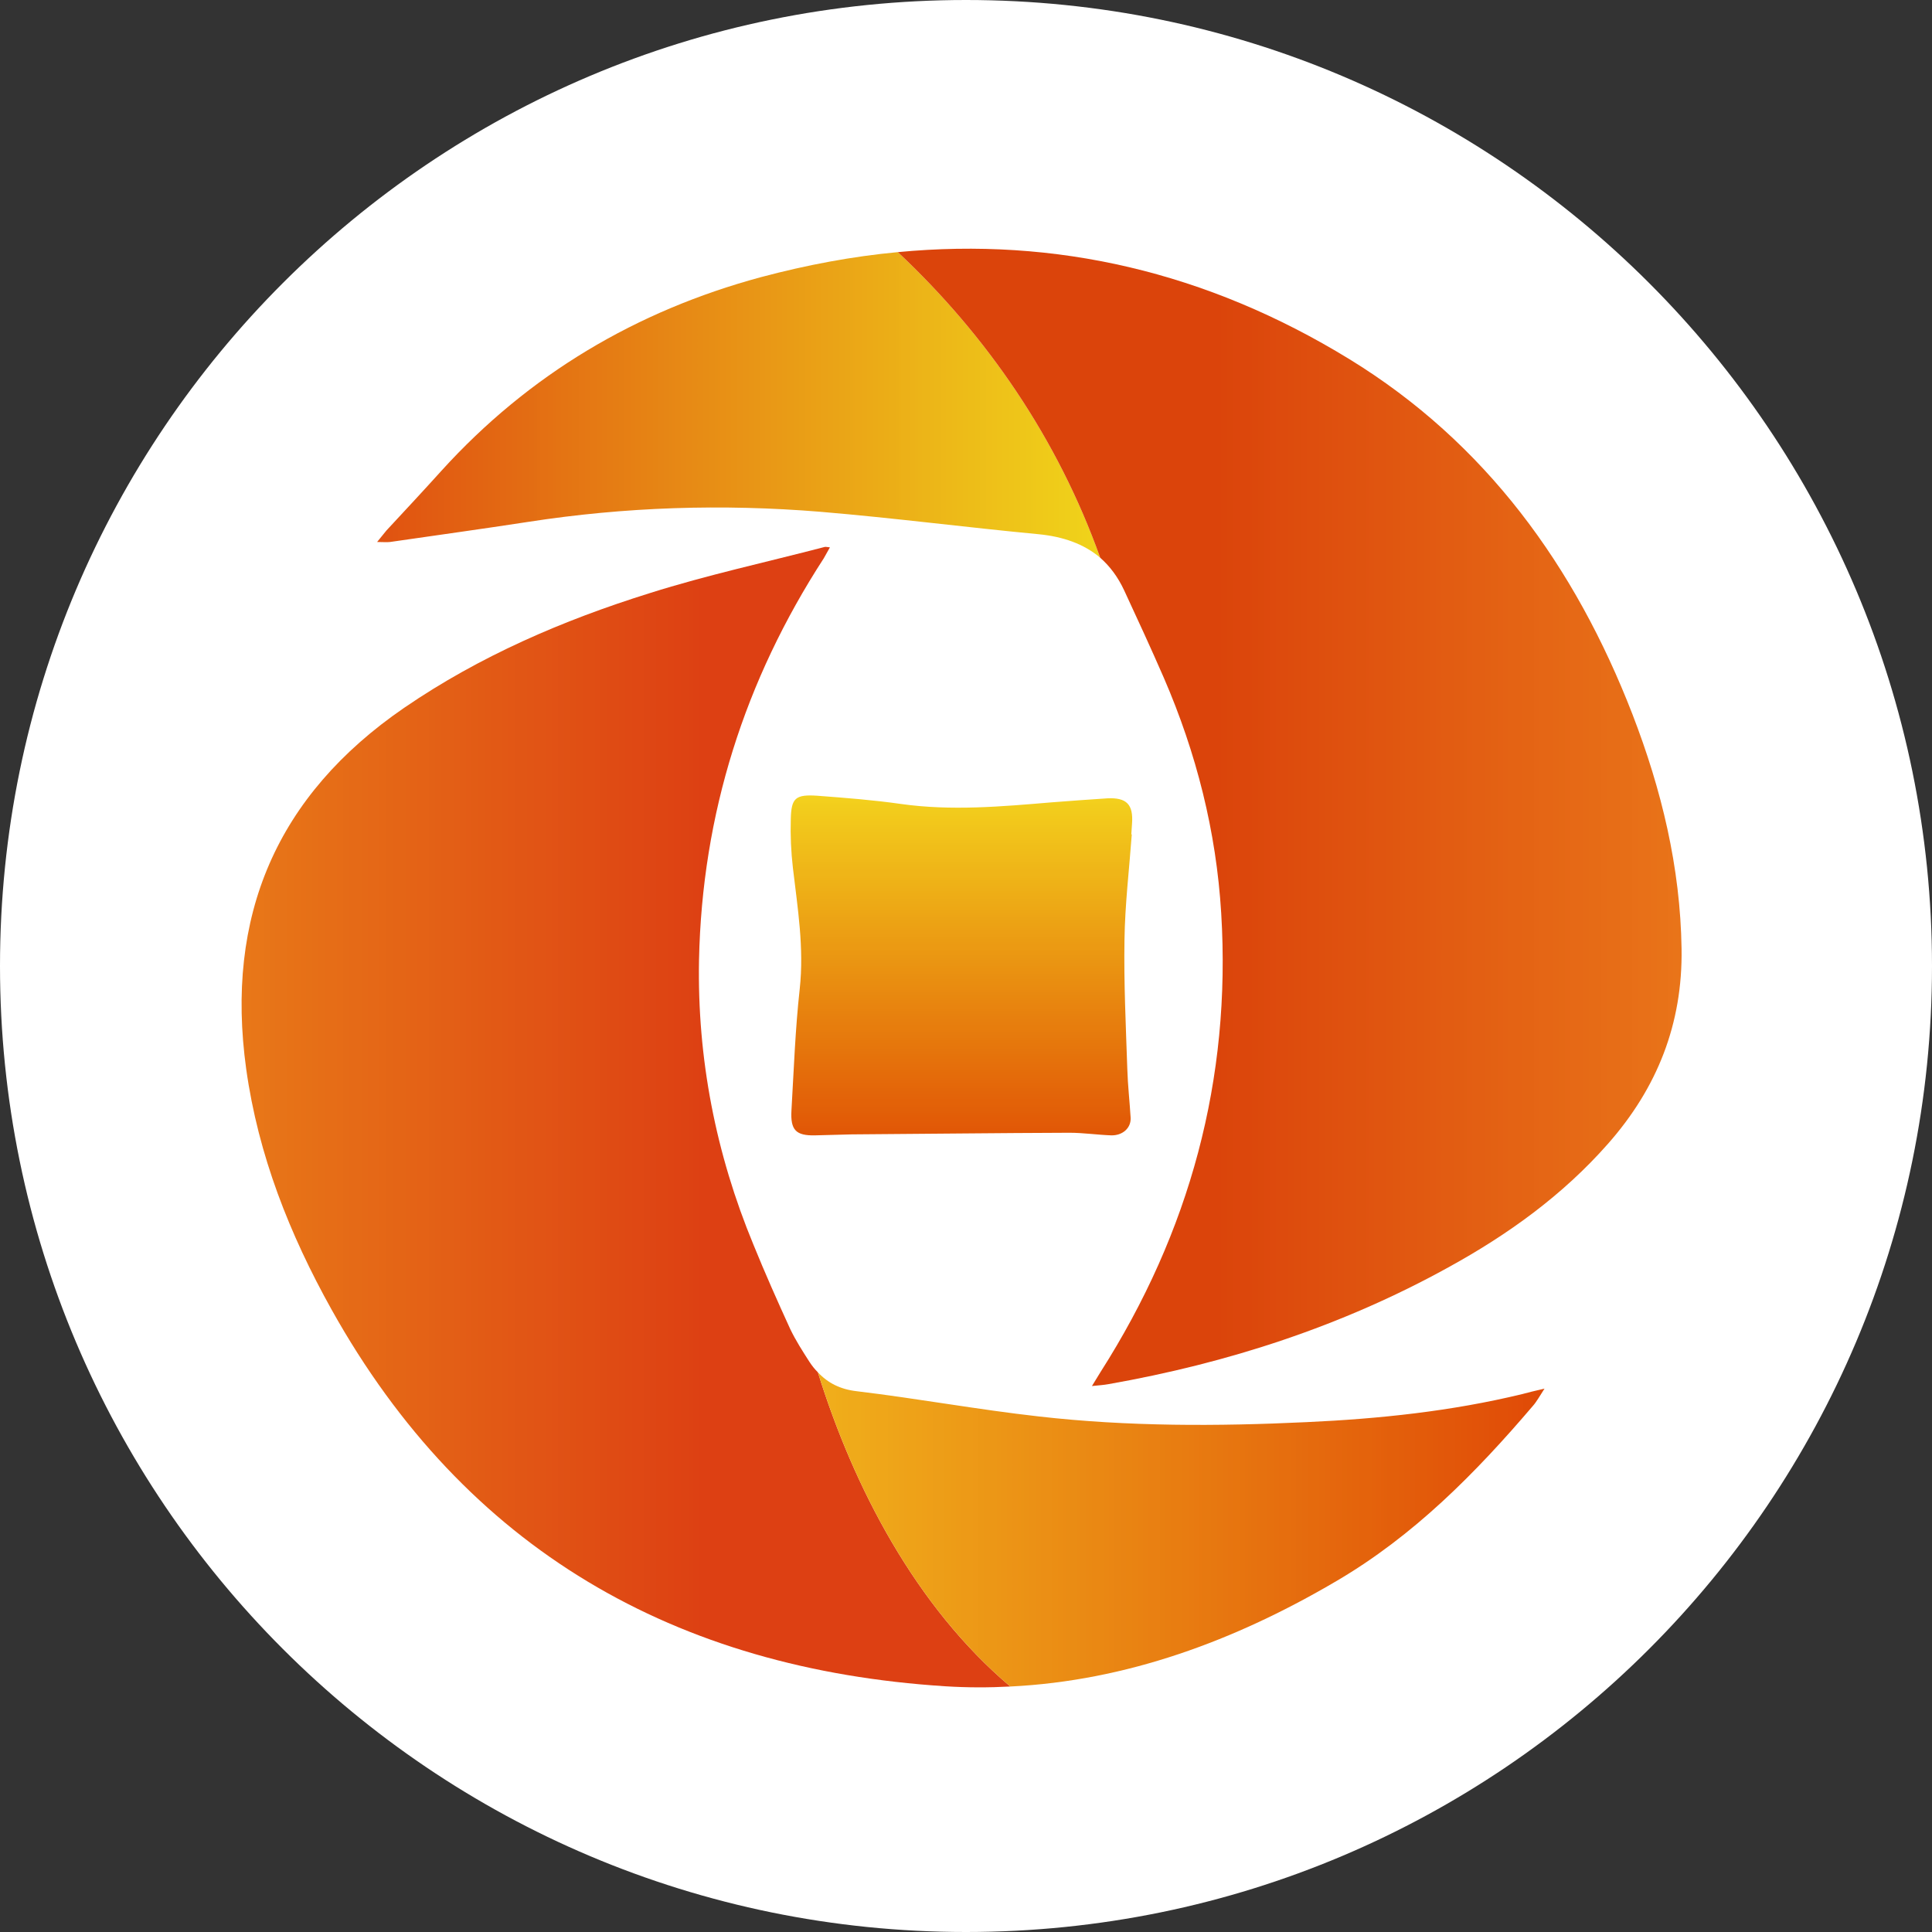 <?xml version="1.0" encoding="UTF-8"?>
<svg xmlns="http://www.w3.org/2000/svg" xmlns:xlink="http://www.w3.org/1999/xlink" width="32pt" height="32pt" viewBox="0 0 32 32" version="1.1">
<rect x="0" y="0" width="32" height="32" fill="#333333" stroke="none"/>
<defs>
<clipPath id="clip1">
  <path d="M 16 32 C 24.836 32 32 24.836 32 16 C 32 7.164 24.836 0 16 0 C 7.164 0 0 7.164 0 16 C 0 24.836 7.164 32 16 32 Z M 16 32 "/>
</clipPath>
<clipPath id="clip2">
  <path d="M 6 4 L 19 4 L 19 10 L 6 10 Z M 6 4 "/>
</clipPath>
<clipPath id="clip3">
  <path d="M 14.871 4.176 C 14.121 4.246 13.367 4.387 12.605 4.59 C 10.539 5.148 8.758 6.203 7.312 7.797 C 7.012 8.129 6.707 8.457 6.402 8.785 C 6.355 8.84 6.312 8.898 6.246 8.977 C 6.344 8.977 6.402 8.984 6.461 8.977 C 7.219 8.867 7.98 8.762 8.742 8.645 C 10.352 8.395 11.969 8.344 13.59 8.477 C 14.797 8.578 15.996 8.734 17.199 8.848 C 17.605 8.887 17.953 9.008 18.223 9.238 C 17.52 7.27 16.348 5.562 14.871 4.176 "/>
</clipPath>
<linearGradient id="linear0" gradientUnits="userSpaceOnUse" x1="11.973" y1="5.063" x2="0" y2="5.063" gradientTransform="matrix(1,0,0,1,6.248,4.176)">
<stop offset="0" style="stop-color:rgb(94.118%,83.138%,10.196%);stop-opacity:1;"/>
<stop offset="0.004" style="stop-color:rgb(94.118%,82.745%,10.196%);stop-opacity:1;"/>
<stop offset="0.008" style="stop-color:rgb(94.118%,82.745%,10.196%);stop-opacity:1;"/>
<stop offset="0.012" style="stop-color:rgb(94.118%,82.353%,10.196%);stop-opacity:1;"/>
<stop offset="0.016" style="stop-color:rgb(94.118%,82.353%,10.196%);stop-opacity:1;"/>
<stop offset="0.02" style="stop-color:rgb(94.118%,81.961%,10.196%);stop-opacity:1;"/>
<stop offset="0.023" style="stop-color:rgb(94.118%,81.961%,10.196%);stop-opacity:1;"/>
<stop offset="0.027" style="stop-color:rgb(94.118%,81.569%,10.196%);stop-opacity:1;"/>
<stop offset="0.031" style="stop-color:rgb(93.726%,81.569%,10.196%);stop-opacity:1;"/>
<stop offset="0.035" style="stop-color:rgb(93.726%,81.177%,10.196%);stop-opacity:1;"/>
<stop offset="0.039" style="stop-color:rgb(93.726%,81.177%,10.196%);stop-opacity:1;"/>
<stop offset="0.043" style="stop-color:rgb(93.726%,80.785%,10.196%);stop-opacity:1;"/>
<stop offset="0.047" style="stop-color:rgb(93.726%,80.785%,10.196%);stop-opacity:1;"/>
<stop offset="0.051" style="stop-color:rgb(93.726%,80.392%,10.196%);stop-opacity:1;"/>
<stop offset="0.055" style="stop-color:rgb(93.726%,80.392%,10.196%);stop-opacity:1;"/>
<stop offset="0.059" style="stop-color:rgb(93.726%,80%,9.804%);stop-opacity:1;"/>
<stop offset="0.062" style="stop-color:rgb(93.726%,80%,9.804%);stop-opacity:1;"/>
<stop offset="0.066" style="stop-color:rgb(93.726%,79.608%,9.804%);stop-opacity:1;"/>
<stop offset="0.07" style="stop-color:rgb(93.726%,79.608%,9.804%);stop-opacity:1;"/>
<stop offset="0.074" style="stop-color:rgb(93.726%,79.216%,9.804%);stop-opacity:1;"/>
<stop offset="0.078" style="stop-color:rgb(93.726%,79.216%,9.804%);stop-opacity:1;"/>
<stop offset="0.082" style="stop-color:rgb(93.726%,78.824%,9.804%);stop-opacity:1;"/>
<stop offset="0.086" style="stop-color:rgb(93.726%,78.824%,9.804%);stop-opacity:1;"/>
<stop offset="0.09" style="stop-color:rgb(93.726%,78.432%,9.804%);stop-opacity:1;"/>
<stop offset="0.094" style="stop-color:rgb(93.333%,78.432%,9.804%);stop-opacity:1;"/>
<stop offset="0.098" style="stop-color:rgb(93.333%,78.04%,9.804%);stop-opacity:1;"/>
<stop offset="0.102" style="stop-color:rgb(93.333%,78.04%,9.804%);stop-opacity:1;"/>
<stop offset="0.105" style="stop-color:rgb(93.333%,77.647%,9.804%);stop-opacity:1;"/>
<stop offset="0.109" style="stop-color:rgb(93.333%,77.647%,9.804%);stop-opacity:1;"/>
<stop offset="0.113" style="stop-color:rgb(93.333%,77.255%,9.804%);stop-opacity:1;"/>
<stop offset="0.117" style="stop-color:rgb(93.333%,77.255%,9.804%);stop-opacity:1;"/>
<stop offset="0.121" style="stop-color:rgb(93.333%,76.863%,9.804%);stop-opacity:1;"/>
<stop offset="0.125" style="stop-color:rgb(93.333%,76.863%,9.804%);stop-opacity:1;"/>
<stop offset="0.129" style="stop-color:rgb(93.333%,76.471%,9.804%);stop-opacity:1;"/>
<stop offset="0.133" style="stop-color:rgb(93.333%,76.471%,9.804%);stop-opacity:1;"/>
<stop offset="0.137" style="stop-color:rgb(93.333%,76.079%,9.804%);stop-opacity:1;"/>
<stop offset="0.141" style="stop-color:rgb(93.333%,76.079%,9.804%);stop-opacity:1;"/>
<stop offset="0.145" style="stop-color:rgb(93.333%,75.687%,9.804%);stop-opacity:1;"/>
<stop offset="0.148" style="stop-color:rgb(93.333%,75.687%,9.804%);stop-opacity:1;"/>
<stop offset="0.152" style="stop-color:rgb(93.333%,75.294%,9.804%);stop-opacity:1;"/>
<stop offset="0.156" style="stop-color:rgb(93.333%,75.294%,9.804%);stop-opacity:1;"/>
<stop offset="0.16" style="stop-color:rgb(92.941%,74.902%,9.804%);stop-opacity:1;"/>
<stop offset="0.164" style="stop-color:rgb(92.941%,74.902%,9.804%);stop-opacity:1;"/>
<stop offset="0.168" style="stop-color:rgb(92.941%,74.51%,9.412%);stop-opacity:1;"/>
<stop offset="0.172" style="stop-color:rgb(92.941%,74.51%,9.412%);stop-opacity:1;"/>
<stop offset="0.176" style="stop-color:rgb(92.941%,74.118%,9.412%);stop-opacity:1;"/>
<stop offset="0.18" style="stop-color:rgb(92.941%,74.118%,9.412%);stop-opacity:1;"/>
<stop offset="0.184" style="stop-color:rgb(92.941%,73.726%,9.412%);stop-opacity:1;"/>
<stop offset="0.188" style="stop-color:rgb(92.941%,73.726%,9.412%);stop-opacity:1;"/>
<stop offset="0.191" style="stop-color:rgb(92.941%,73.334%,9.412%);stop-opacity:1;"/>
<stop offset="0.195" style="stop-color:rgb(92.941%,73.334%,9.412%);stop-opacity:1;"/>
<stop offset="0.199" style="stop-color:rgb(92.941%,72.942%,9.412%);stop-opacity:1;"/>
<stop offset="0.203" style="stop-color:rgb(92.941%,72.942%,9.412%);stop-opacity:1;"/>
<stop offset="0.207" style="stop-color:rgb(92.941%,72.549%,9.412%);stop-opacity:1;"/>
<stop offset="0.211" style="stop-color:rgb(92.941%,72.549%,9.412%);stop-opacity:1;"/>
<stop offset="0.215" style="stop-color:rgb(92.941%,72.157%,9.412%);stop-opacity:1;"/>
<stop offset="0.219" style="stop-color:rgb(92.941%,72.157%,9.412%);stop-opacity:1;"/>
<stop offset="0.223" style="stop-color:rgb(92.549%,71.765%,9.412%);stop-opacity:1;"/>
<stop offset="0.227" style="stop-color:rgb(92.549%,71.765%,9.412%);stop-opacity:1;"/>
<stop offset="0.234" style="stop-color:rgb(92.549%,71.373%,9.412%);stop-opacity:1;"/>
<stop offset="0.238" style="stop-color:rgb(92.549%,70.981%,9.412%);stop-opacity:1;"/>
<stop offset="0.242" style="stop-color:rgb(92.549%,70.981%,9.412%);stop-opacity:1;"/>
<stop offset="0.25" style="stop-color:rgb(92.549%,70.589%,9.412%);stop-opacity:1;"/>
<stop offset="0.254" style="stop-color:rgb(92.549%,70.197%,9.412%);stop-opacity:1;"/>
<stop offset="0.258" style="stop-color:rgb(92.549%,69.804%,9.412%);stop-opacity:1;"/>
<stop offset="0.262" style="stop-color:rgb(92.549%,69.804%,9.412%);stop-opacity:1;"/>
<stop offset="0.266" style="stop-color:rgb(92.549%,69.412%,9.412%);stop-opacity:1;"/>
<stop offset="0.273" style="stop-color:rgb(92.549%,69.412%,9.412%);stop-opacity:1;"/>
<stop offset="0.277" style="stop-color:rgb(92.549%,69.02%,9.019%);stop-opacity:1;"/>
<stop offset="0.281" style="stop-color:rgb(92.157%,68.628%,9.019%);stop-opacity:1;"/>
<stop offset="0.285" style="stop-color:rgb(92.157%,68.236%,9.019%);stop-opacity:1;"/>
<stop offset="0.289" style="stop-color:rgb(92.157%,68.236%,9.019%);stop-opacity:1;"/>
<stop offset="0.293" style="stop-color:rgb(92.157%,67.844%,9.019%);stop-opacity:1;"/>
<stop offset="0.297" style="stop-color:rgb(92.157%,67.844%,9.019%);stop-opacity:1;"/>
<stop offset="0.301" style="stop-color:rgb(92.157%,67.451%,9.019%);stop-opacity:1;"/>
<stop offset="0.305" style="stop-color:rgb(92.157%,67.451%,9.019%);stop-opacity:1;"/>
<stop offset="0.309" style="stop-color:rgb(92.157%,67.059%,9.019%);stop-opacity:1;"/>
<stop offset="0.312" style="stop-color:rgb(92.157%,67.059%,9.019%);stop-opacity:1;"/>
<stop offset="0.316" style="stop-color:rgb(92.157%,66.667%,9.019%);stop-opacity:1;"/>
<stop offset="0.32" style="stop-color:rgb(92.157%,66.667%,9.019%);stop-opacity:1;"/>
<stop offset="0.324" style="stop-color:rgb(92.157%,66.275%,9.019%);stop-opacity:1;"/>
<stop offset="0.328" style="stop-color:rgb(92.157%,66.275%,9.019%);stop-opacity:1;"/>
<stop offset="0.332" style="stop-color:rgb(92.157%,65.883%,9.019%);stop-opacity:1;"/>
<stop offset="0.336" style="stop-color:rgb(92.157%,65.883%,9.019%);stop-opacity:1;"/>
<stop offset="0.34" style="stop-color:rgb(92.157%,65.491%,9.019%);stop-opacity:1;"/>
<stop offset="0.344" style="stop-color:rgb(91.765%,65.491%,9.019%);stop-opacity:1;"/>
<stop offset="0.348" style="stop-color:rgb(91.765%,65.099%,9.019%);stop-opacity:1;"/>
<stop offset="0.352" style="stop-color:rgb(91.765%,65.099%,9.019%);stop-opacity:1;"/>
<stop offset="0.355" style="stop-color:rgb(91.765%,64.706%,9.019%);stop-opacity:1;"/>
<stop offset="0.359" style="stop-color:rgb(91.765%,64.706%,9.019%);stop-opacity:1;"/>
<stop offset="0.363" style="stop-color:rgb(91.765%,64.314%,9.019%);stop-opacity:1;"/>
<stop offset="0.367" style="stop-color:rgb(91.765%,64.314%,9.019%);stop-opacity:1;"/>
<stop offset="0.371" style="stop-color:rgb(91.765%,63.922%,9.019%);stop-opacity:1;"/>
<stop offset="0.375" style="stop-color:rgb(91.765%,63.922%,9.019%);stop-opacity:1;"/>
<stop offset="0.379" style="stop-color:rgb(91.765%,63.53%,9.019%);stop-opacity:1;"/>
<stop offset="0.383" style="stop-color:rgb(91.765%,63.53%,9.019%);stop-opacity:1;"/>
<stop offset="0.387" style="stop-color:rgb(91.765%,63.138%,8.627%);stop-opacity:1;"/>
<stop offset="0.391" style="stop-color:rgb(91.765%,63.138%,8.627%);stop-opacity:1;"/>
<stop offset="0.395" style="stop-color:rgb(91.765%,62.746%,8.627%);stop-opacity:1;"/>
<stop offset="0.398" style="stop-color:rgb(91.765%,62.746%,8.627%);stop-opacity:1;"/>
<stop offset="0.402" style="stop-color:rgb(91.765%,62.354%,8.627%);stop-opacity:1;"/>
<stop offset="0.406" style="stop-color:rgb(91.765%,62.354%,8.627%);stop-opacity:1;"/>
<stop offset="0.41" style="stop-color:rgb(91.373%,61.961%,8.627%);stop-opacity:1;"/>
<stop offset="0.414" style="stop-color:rgb(91.373%,61.961%,8.627%);stop-opacity:1;"/>
<stop offset="0.418" style="stop-color:rgb(91.373%,61.569%,8.627%);stop-opacity:1;"/>
<stop offset="0.422" style="stop-color:rgb(91.373%,61.569%,8.627%);stop-opacity:1;"/>
<stop offset="0.426" style="stop-color:rgb(91.373%,61.177%,8.627%);stop-opacity:1;"/>
<stop offset="0.43" style="stop-color:rgb(91.373%,61.177%,8.627%);stop-opacity:1;"/>
<stop offset="0.434" style="stop-color:rgb(91.373%,60.785%,8.627%);stop-opacity:1;"/>
<stop offset="0.438" style="stop-color:rgb(91.373%,60.785%,8.627%);stop-opacity:1;"/>
<stop offset="0.441" style="stop-color:rgb(91.373%,60.393%,8.627%);stop-opacity:1;"/>
<stop offset="0.445" style="stop-color:rgb(91.373%,60.393%,8.627%);stop-opacity:1;"/>
<stop offset="0.449" style="stop-color:rgb(91.373%,60.001%,8.627%);stop-opacity:1;"/>
<stop offset="0.453" style="stop-color:rgb(91.373%,60.001%,8.627%);stop-opacity:1;"/>
<stop offset="0.457" style="stop-color:rgb(91.373%,59.608%,8.627%);stop-opacity:1;"/>
<stop offset="0.461" style="stop-color:rgb(91.373%,59.608%,8.627%);stop-opacity:1;"/>
<stop offset="0.465" style="stop-color:rgb(91.373%,59.216%,8.627%);stop-opacity:1;"/>
<stop offset="0.469" style="stop-color:rgb(91.373%,59.216%,8.627%);stop-opacity:1;"/>
<stop offset="0.473" style="stop-color:rgb(90.981%,58.824%,8.627%);stop-opacity:1;"/>
<stop offset="0.477" style="stop-color:rgb(90.981%,58.824%,8.627%);stop-opacity:1;"/>
<stop offset="0.48" style="stop-color:rgb(90.981%,58.432%,8.627%);stop-opacity:1;"/>
<stop offset="0.484" style="stop-color:rgb(90.981%,58.432%,8.627%);stop-opacity:1;"/>
<stop offset="0.488" style="stop-color:rgb(90.981%,58.04%,8.627%);stop-opacity:1;"/>
<stop offset="0.492" style="stop-color:rgb(90.981%,58.04%,8.627%);stop-opacity:1;"/>
<stop offset="0.496" style="stop-color:rgb(90.981%,57.648%,8.627%);stop-opacity:1;"/>
<stop offset="0.5" style="stop-color:rgb(90.981%,57.648%,8.627%);stop-opacity:1;"/>
<stop offset="0.504" style="stop-color:rgb(90.981%,57.256%,8.235%);stop-opacity:1;"/>
<stop offset="0.508" style="stop-color:rgb(90.981%,57.256%,8.235%);stop-opacity:1;"/>
<stop offset="0.512" style="stop-color:rgb(90.981%,56.863%,8.235%);stop-opacity:1;"/>
<stop offset="0.516" style="stop-color:rgb(90.981%,56.863%,8.235%);stop-opacity:1;"/>
<stop offset="0.52" style="stop-color:rgb(90.981%,56.471%,8.235%);stop-opacity:1;"/>
<stop offset="0.523" style="stop-color:rgb(90.981%,56.471%,8.235%);stop-opacity:1;"/>
<stop offset="0.527" style="stop-color:rgb(90.981%,56.079%,8.235%);stop-opacity:1;"/>
<stop offset="0.531" style="stop-color:rgb(90.588%,56.079%,8.235%);stop-opacity:1;"/>
<stop offset="0.535" style="stop-color:rgb(90.588%,55.687%,8.235%);stop-opacity:1;"/>
<stop offset="0.539" style="stop-color:rgb(90.588%,55.687%,8.235%);stop-opacity:1;"/>
<stop offset="0.543" style="stop-color:rgb(90.588%,55.295%,8.235%);stop-opacity:1;"/>
<stop offset="0.547" style="stop-color:rgb(90.588%,55.295%,8.235%);stop-opacity:1;"/>
<stop offset="0.551" style="stop-color:rgb(90.588%,54.903%,8.235%);stop-opacity:1;"/>
<stop offset="0.555" style="stop-color:rgb(90.588%,54.903%,8.235%);stop-opacity:1;"/>
<stop offset="0.559" style="stop-color:rgb(90.588%,54.51%,8.235%);stop-opacity:1;"/>
<stop offset="0.562" style="stop-color:rgb(90.588%,54.51%,8.235%);stop-opacity:1;"/>
<stop offset="0.566" style="stop-color:rgb(90.588%,54.118%,8.235%);stop-opacity:1;"/>
<stop offset="0.57" style="stop-color:rgb(90.588%,54.118%,8.235%);stop-opacity:1;"/>
<stop offset="0.574" style="stop-color:rgb(90.588%,53.726%,8.235%);stop-opacity:1;"/>
<stop offset="0.578" style="stop-color:rgb(90.588%,53.726%,8.235%);stop-opacity:1;"/>
<stop offset="0.582" style="stop-color:rgb(90.588%,53.334%,8.235%);stop-opacity:1;"/>
<stop offset="0.586" style="stop-color:rgb(90.588%,53.334%,8.235%);stop-opacity:1;"/>
<stop offset="0.59" style="stop-color:rgb(90.588%,52.942%,8.235%);stop-opacity:1;"/>
<stop offset="0.594" style="stop-color:rgb(90.196%,52.942%,8.235%);stop-opacity:1;"/>
<stop offset="0.598" style="stop-color:rgb(90.196%,52.55%,8.235%);stop-opacity:1;"/>
<stop offset="0.602" style="stop-color:rgb(90.196%,52.55%,8.235%);stop-opacity:1;"/>
<stop offset="0.605" style="stop-color:rgb(90.196%,52.158%,8.235%);stop-opacity:1;"/>
<stop offset="0.609" style="stop-color:rgb(90.196%,52.158%,8.235%);stop-opacity:1;"/>
<stop offset="0.613" style="stop-color:rgb(90.196%,51.765%,7.843%);stop-opacity:1;"/>
<stop offset="0.617" style="stop-color:rgb(90.196%,51.765%,7.843%);stop-opacity:1;"/>
<stop offset="0.621" style="stop-color:rgb(90.196%,51.373%,7.843%);stop-opacity:1;"/>
<stop offset="0.625" style="stop-color:rgb(90.196%,51.373%,7.843%);stop-opacity:1;"/>
<stop offset="0.629" style="stop-color:rgb(90.196%,50.981%,7.843%);stop-opacity:1;"/>
<stop offset="0.633" style="stop-color:rgb(90.196%,50.981%,7.843%);stop-opacity:1;"/>
<stop offset="0.637" style="stop-color:rgb(90.196%,50.589%,7.843%);stop-opacity:1;"/>
<stop offset="0.641" style="stop-color:rgb(90.196%,50.589%,7.843%);stop-opacity:1;"/>
<stop offset="0.645" style="stop-color:rgb(90.196%,50.197%,7.843%);stop-opacity:1;"/>
<stop offset="0.648" style="stop-color:rgb(90.196%,50.197%,7.843%);stop-opacity:1;"/>
<stop offset="0.652" style="stop-color:rgb(90.196%,49.803%,7.843%);stop-opacity:1;"/>
<stop offset="0.656" style="stop-color:rgb(90.196%,49.803%,7.843%);stop-opacity:1;"/>
<stop offset="0.66" style="stop-color:rgb(89.804%,49.411%,7.843%);stop-opacity:1;"/>
<stop offset="0.664" style="stop-color:rgb(89.804%,49.411%,7.843%);stop-opacity:1;"/>
<stop offset="0.668" style="stop-color:rgb(89.804%,49.019%,7.843%);stop-opacity:1;"/>
<stop offset="0.672" style="stop-color:rgb(89.804%,49.019%,7.843%);stop-opacity:1;"/>
<stop offset="0.676" style="stop-color:rgb(89.804%,48.627%,7.843%);stop-opacity:1;"/>
<stop offset="0.68" style="stop-color:rgb(89.804%,48.627%,7.843%);stop-opacity:1;"/>
<stop offset="0.684" style="stop-color:rgb(89.804%,48.235%,7.843%);stop-opacity:1;"/>
<stop offset="0.688" style="stop-color:rgb(89.804%,48.235%,7.843%);stop-opacity:1;"/>
<stop offset="0.691" style="stop-color:rgb(89.804%,47.842%,7.843%);stop-opacity:1;"/>
<stop offset="0.695" style="stop-color:rgb(89.804%,47.842%,7.843%);stop-opacity:1;"/>
<stop offset="0.699" style="stop-color:rgb(89.804%,47.45%,7.843%);stop-opacity:1;"/>
<stop offset="0.703" style="stop-color:rgb(89.804%,47.45%,7.843%);stop-opacity:1;"/>
<stop offset="0.707" style="stop-color:rgb(89.804%,47.058%,7.843%);stop-opacity:1;"/>
<stop offset="0.711" style="stop-color:rgb(89.804%,47.058%,7.843%);stop-opacity:1;"/>
<stop offset="0.715" style="stop-color:rgb(89.804%,46.666%,7.843%);stop-opacity:1;"/>
<stop offset="0.719" style="stop-color:rgb(89.804%,46.666%,7.843%);stop-opacity:1;"/>
<stop offset="0.723" style="stop-color:rgb(89.412%,46.274%,7.451%);stop-opacity:1;"/>
<stop offset="0.727" style="stop-color:rgb(89.412%,46.274%,7.451%);stop-opacity:1;"/>
<stop offset="0.734" style="stop-color:rgb(89.412%,45.882%,7.451%);stop-opacity:1;"/>
<stop offset="0.738" style="stop-color:rgb(89.412%,45.49%,7.451%);stop-opacity:1;"/>
<stop offset="0.742" style="stop-color:rgb(89.412%,45.49%,7.451%);stop-opacity:1;"/>
<stop offset="0.75" style="stop-color:rgb(89.412%,45.097%,7.451%);stop-opacity:1;"/>
<stop offset="0.754" style="stop-color:rgb(89.412%,44.705%,7.451%);stop-opacity:1;"/>
<stop offset="0.758" style="stop-color:rgb(89.412%,44.313%,7.451%);stop-opacity:1;"/>
<stop offset="0.762" style="stop-color:rgb(89.412%,44.313%,7.451%);stop-opacity:1;"/>
<stop offset="0.766" style="stop-color:rgb(89.412%,43.921%,7.451%);stop-opacity:1;"/>
<stop offset="0.773" style="stop-color:rgb(89.412%,43.921%,7.451%);stop-opacity:1;"/>
<stop offset="0.777" style="stop-color:rgb(89.412%,43.529%,7.451%);stop-opacity:1;"/>
<stop offset="0.781" style="stop-color:rgb(89.02%,43.137%,7.451%);stop-opacity:1;"/>
<stop offset="0.785" style="stop-color:rgb(89.02%,42.744%,7.451%);stop-opacity:1;"/>
<stop offset="0.789" style="stop-color:rgb(89.02%,42.744%,7.451%);stop-opacity:1;"/>
<stop offset="0.793" style="stop-color:rgb(89.02%,42.352%,7.451%);stop-opacity:1;"/>
<stop offset="0.797" style="stop-color:rgb(89.02%,42.352%,7.451%);stop-opacity:1;"/>
<stop offset="0.801" style="stop-color:rgb(89.02%,41.96%,7.451%);stop-opacity:1;"/>
<stop offset="0.805" style="stop-color:rgb(89.02%,41.96%,7.451%);stop-opacity:1;"/>
<stop offset="0.809" style="stop-color:rgb(89.02%,41.568%,7.451%);stop-opacity:1;"/>
<stop offset="0.812" style="stop-color:rgb(89.02%,41.568%,7.451%);stop-opacity:1;"/>
<stop offset="0.816" style="stop-color:rgb(89.02%,41.176%,7.451%);stop-opacity:1;"/>
<stop offset="0.82" style="stop-color:rgb(89.02%,41.176%,7.451%);stop-opacity:1;"/>
<stop offset="0.824" style="stop-color:rgb(89.02%,40.784%,7.451%);stop-opacity:1;"/>
<stop offset="0.828" style="stop-color:rgb(89.02%,40.784%,7.451%);stop-opacity:1;"/>
<stop offset="0.832" style="stop-color:rgb(89.02%,40.392%,7.059%);stop-opacity:1;"/>
<stop offset="0.836" style="stop-color:rgb(89.02%,40.392%,7.059%);stop-opacity:1;"/>
<stop offset="0.84" style="stop-color:rgb(89.02%,39.999%,7.059%);stop-opacity:1;"/>
<stop offset="0.844" style="stop-color:rgb(88.628%,39.999%,7.059%);stop-opacity:1;"/>
<stop offset="0.848" style="stop-color:rgb(88.628%,39.607%,7.059%);stop-opacity:1;"/>
<stop offset="0.852" style="stop-color:rgb(88.628%,39.607%,7.059%);stop-opacity:1;"/>
<stop offset="0.855" style="stop-color:rgb(88.628%,39.215%,7.059%);stop-opacity:1;"/>
<stop offset="0.859" style="stop-color:rgb(88.628%,39.215%,7.059%);stop-opacity:1;"/>
<stop offset="0.863" style="stop-color:rgb(88.628%,38.823%,7.059%);stop-opacity:1;"/>
<stop offset="0.867" style="stop-color:rgb(88.628%,38.823%,7.059%);stop-opacity:1;"/>
<stop offset="0.871" style="stop-color:rgb(88.628%,38.431%,7.059%);stop-opacity:1;"/>
<stop offset="0.875" style="stop-color:rgb(88.628%,38.431%,7.059%);stop-opacity:1;"/>
<stop offset="0.879" style="stop-color:rgb(88.628%,38.039%,7.059%);stop-opacity:1;"/>
<stop offset="0.883" style="stop-color:rgb(88.628%,38.039%,7.059%);stop-opacity:1;"/>
<stop offset="0.887" style="stop-color:rgb(88.628%,37.646%,7.059%);stop-opacity:1;"/>
<stop offset="0.891" style="stop-color:rgb(88.628%,37.646%,7.059%);stop-opacity:1;"/>
<stop offset="0.895" style="stop-color:rgb(88.628%,37.254%,7.059%);stop-opacity:1;"/>
<stop offset="0.898" style="stop-color:rgb(88.628%,37.254%,7.059%);stop-opacity:1;"/>
<stop offset="0.902" style="stop-color:rgb(88.628%,36.862%,7.059%);stop-opacity:1;"/>
<stop offset="0.906" style="stop-color:rgb(88.628%,36.862%,7.059%);stop-opacity:1;"/>
<stop offset="0.91" style="stop-color:rgb(88.235%,36.47%,7.059%);stop-opacity:1;"/>
<stop offset="0.914" style="stop-color:rgb(88.235%,36.47%,7.059%);stop-opacity:1;"/>
<stop offset="0.918" style="stop-color:rgb(88.235%,36.078%,7.059%);stop-opacity:1;"/>
<stop offset="0.922" style="stop-color:rgb(88.235%,36.078%,7.059%);stop-opacity:1;"/>
<stop offset="0.926" style="stop-color:rgb(88.235%,35.686%,7.059%);stop-opacity:1;"/>
<stop offset="0.93" style="stop-color:rgb(88.235%,35.686%,7.059%);stop-opacity:1;"/>
<stop offset="0.934" style="stop-color:rgb(88.235%,35.294%,7.059%);stop-opacity:1;"/>
<stop offset="0.938" style="stop-color:rgb(88.235%,35.294%,7.059%);stop-opacity:1;"/>
<stop offset="0.941" style="stop-color:rgb(88.235%,34.901%,6.667%);stop-opacity:1;"/>
<stop offset="0.945" style="stop-color:rgb(88.235%,34.901%,6.667%);stop-opacity:1;"/>
<stop offset="0.949" style="stop-color:rgb(88.235%,34.509%,6.667%);stop-opacity:1;"/>
<stop offset="0.953" style="stop-color:rgb(88.235%,34.509%,6.667%);stop-opacity:1;"/>
<stop offset="0.957" style="stop-color:rgb(88.235%,34.117%,6.667%);stop-opacity:1;"/>
<stop offset="0.961" style="stop-color:rgb(88.235%,34.117%,6.667%);stop-opacity:1;"/>
<stop offset="0.965" style="stop-color:rgb(88.235%,33.725%,6.667%);stop-opacity:1;"/>
<stop offset="0.969" style="stop-color:rgb(88.235%,33.725%,6.667%);stop-opacity:1;"/>
<stop offset="0.973" style="stop-color:rgb(87.843%,33.333%,6.667%);stop-opacity:1;"/>
<stop offset="0.977" style="stop-color:rgb(87.843%,33.333%,6.667%);stop-opacity:1;"/>
<stop offset="0.98" style="stop-color:rgb(87.843%,32.941%,6.667%);stop-opacity:1;"/>
<stop offset="0.984" style="stop-color:rgb(87.843%,32.941%,6.667%);stop-opacity:1;"/>
<stop offset="0.988" style="stop-color:rgb(87.843%,32.549%,6.667%);stop-opacity:1;"/>
<stop offset="0.992" style="stop-color:rgb(87.843%,32.549%,6.667%);stop-opacity:1;"/>
<stop offset="0.996" style="stop-color:rgb(87.843%,32.156%,6.667%);stop-opacity:1;"/>
<stop offset="1" style="stop-color:rgb(87.843%,32.156%,6.667%);stop-opacity:1;"/>
</linearGradient>
<clipPath id="clip4">
  <path d="M 14 4 L 28 4 L 28 23 L 14 23 Z M 14 4 "/>
</clipPath>
<clipPath id="clip5">
  <path d="M 27.039 11.832 C 26.09 9.383 24.609 7.332 22.344 5.945 C 19.984 4.5 17.48 3.926 14.871 4.176 C 16.348 5.562 17.52 7.27 18.223 9.238 C 18.383 9.379 18.516 9.555 18.621 9.781 C 18.844 10.262 19.066 10.742 19.277 11.227 C 19.816 12.473 20.145 13.77 20.227 15.125 C 20.395 17.875 19.707 20.406 18.227 22.727 C 18.184 22.797 18.145 22.863 18.086 22.957 C 18.199 22.945 18.277 22.941 18.359 22.926 C 20.336 22.578 22.227 21.965 23.988 20.992 C 24.977 20.449 25.883 19.797 26.633 18.945 C 27.449 18.02 27.871 16.957 27.852 15.715 C 27.832 14.363 27.52 13.078 27.039 11.832 "/>
</clipPath>
<linearGradient id="linear1" gradientUnits="userSpaceOnUse" x1="13.001" y1="10.44" x2="0" y2="10.44" gradientTransform="matrix(1,0,0,1,14.869,4.119)">
<stop offset="0" style="stop-color:rgb(91.373%,45.49%,9.804%);stop-opacity:1;"/>
<stop offset="0.008" style="stop-color:rgb(91.373%,45.49%,9.804%);stop-opacity:1;"/>
<stop offset="0.016" style="stop-color:rgb(91.373%,45.097%,9.804%);stop-opacity:1;"/>
<stop offset="0.02" style="stop-color:rgb(90.981%,44.705%,9.412%);stop-opacity:1;"/>
<stop offset="0.023" style="stop-color:rgb(90.981%,44.705%,9.412%);stop-opacity:1;"/>
<stop offset="0.031" style="stop-color:rgb(90.981%,44.705%,9.412%);stop-opacity:1;"/>
<stop offset="0.035" style="stop-color:rgb(90.981%,44.313%,9.412%);stop-opacity:1;"/>
<stop offset="0.039" style="stop-color:rgb(90.981%,44.313%,9.412%);stop-opacity:1;"/>
<stop offset="0.043" style="stop-color:rgb(90.981%,43.921%,9.412%);stop-opacity:1;"/>
<stop offset="0.047" style="stop-color:rgb(90.981%,43.921%,9.412%);stop-opacity:1;"/>
<stop offset="0.055" style="stop-color:rgb(90.981%,43.921%,9.412%);stop-opacity:1;"/>
<stop offset="0.059" style="stop-color:rgb(90.981%,43.529%,9.412%);stop-opacity:1;"/>
<stop offset="0.062" style="stop-color:rgb(90.981%,43.529%,9.412%);stop-opacity:1;"/>
<stop offset="0.066" style="stop-color:rgb(90.588%,43.137%,9.019%);stop-opacity:1;"/>
<stop offset="0.07" style="stop-color:rgb(90.588%,43.137%,9.019%);stop-opacity:1;"/>
<stop offset="0.078" style="stop-color:rgb(90.588%,43.137%,9.019%);stop-opacity:1;"/>
<stop offset="0.082" style="stop-color:rgb(90.588%,42.744%,9.019%);stop-opacity:1;"/>
<stop offset="0.086" style="stop-color:rgb(90.588%,42.744%,9.019%);stop-opacity:1;"/>
<stop offset="0.094" style="stop-color:rgb(90.588%,42.744%,9.019%);stop-opacity:1;"/>
<stop offset="0.098" style="stop-color:rgb(90.588%,42.352%,9.019%);stop-opacity:1;"/>
<stop offset="0.102" style="stop-color:rgb(90.588%,42.352%,9.019%);stop-opacity:1;"/>
<stop offset="0.105" style="stop-color:rgb(90.196%,41.96%,8.627%);stop-opacity:1;"/>
<stop offset="0.109" style="stop-color:rgb(90.196%,41.96%,8.627%);stop-opacity:1;"/>
<stop offset="0.117" style="stop-color:rgb(90.196%,41.96%,8.627%);stop-opacity:1;"/>
<stop offset="0.121" style="stop-color:rgb(90.196%,41.568%,8.627%);stop-opacity:1;"/>
<stop offset="0.125" style="stop-color:rgb(90.196%,41.568%,8.627%);stop-opacity:1;"/>
<stop offset="0.129" style="stop-color:rgb(90.196%,41.176%,8.627%);stop-opacity:1;"/>
<stop offset="0.133" style="stop-color:rgb(90.196%,41.176%,8.627%);stop-opacity:1;"/>
<stop offset="0.141" style="stop-color:rgb(90.196%,41.176%,8.627%);stop-opacity:1;"/>
<stop offset="0.145" style="stop-color:rgb(90.196%,40.784%,8.627%);stop-opacity:1;"/>
<stop offset="0.148" style="stop-color:rgb(90.196%,40.784%,8.627%);stop-opacity:1;"/>
<stop offset="0.152" style="stop-color:rgb(89.804%,40.784%,8.235%);stop-opacity:1;"/>
<stop offset="0.156" style="stop-color:rgb(89.804%,40.784%,8.235%);stop-opacity:1;"/>
<stop offset="0.16" style="stop-color:rgb(89.804%,40.392%,8.235%);stop-opacity:1;"/>
<stop offset="0.164" style="stop-color:rgb(89.804%,40.392%,8.235%);stop-opacity:1;"/>
<stop offset="0.168" style="stop-color:rgb(89.804%,39.999%,8.235%);stop-opacity:1;"/>
<stop offset="0.172" style="stop-color:rgb(89.804%,39.999%,8.235%);stop-opacity:1;"/>
<stop offset="0.18" style="stop-color:rgb(89.804%,39.999%,8.235%);stop-opacity:1;"/>
<stop offset="0.184" style="stop-color:rgb(89.804%,39.607%,8.235%);stop-opacity:1;"/>
<stop offset="0.188" style="stop-color:rgb(89.804%,39.607%,8.235%);stop-opacity:1;"/>
<stop offset="0.191" style="stop-color:rgb(89.412%,39.215%,7.843%);stop-opacity:1;"/>
<stop offset="0.195" style="stop-color:rgb(89.412%,39.215%,7.843%);stop-opacity:1;"/>
<stop offset="0.203" style="stop-color:rgb(89.412%,39.215%,7.843%);stop-opacity:1;"/>
<stop offset="0.207" style="stop-color:rgb(89.412%,38.823%,7.843%);stop-opacity:1;"/>
<stop offset="0.211" style="stop-color:rgb(89.412%,38.823%,7.843%);stop-opacity:1;"/>
<stop offset="0.219" style="stop-color:rgb(89.412%,38.823%,7.843%);stop-opacity:1;"/>
<stop offset="0.227" style="stop-color:rgb(89.412%,38.431%,7.843%);stop-opacity:1;"/>
<stop offset="0.23" style="stop-color:rgb(89.412%,38.039%,7.843%);stop-opacity:1;"/>
<stop offset="0.234" style="stop-color:rgb(89.412%,38.039%,7.843%);stop-opacity:1;"/>
<stop offset="0.238" style="stop-color:rgb(89.02%,38.039%,7.451%);stop-opacity:1;"/>
<stop offset="0.242" style="stop-color:rgb(89.02%,38.039%,7.451%);stop-opacity:1;"/>
<stop offset="0.246" style="stop-color:rgb(89.02%,37.646%,7.451%);stop-opacity:1;"/>
<stop offset="0.25" style="stop-color:rgb(89.02%,37.646%,7.451%);stop-opacity:1;"/>
<stop offset="0.254" style="stop-color:rgb(89.02%,37.254%,7.451%);stop-opacity:1;"/>
<stop offset="0.258" style="stop-color:rgb(89.02%,37.254%,7.451%);stop-opacity:1;"/>
<stop offset="0.266" style="stop-color:rgb(89.02%,37.254%,7.451%);stop-opacity:1;"/>
<stop offset="0.27" style="stop-color:rgb(89.02%,36.862%,7.451%);stop-opacity:1;"/>
<stop offset="0.273" style="stop-color:rgb(89.02%,36.862%,7.451%);stop-opacity:1;"/>
<stop offset="0.277" style="stop-color:rgb(88.628%,36.862%,7.059%);stop-opacity:1;"/>
<stop offset="0.281" style="stop-color:rgb(88.628%,36.47%,7.059%);stop-opacity:1;"/>
<stop offset="0.289" style="stop-color:rgb(88.628%,36.47%,7.059%);stop-opacity:1;"/>
<stop offset="0.293" style="stop-color:rgb(88.628%,36.078%,7.059%);stop-opacity:1;"/>
<stop offset="0.297" style="stop-color:rgb(88.628%,36.078%,7.059%);stop-opacity:1;"/>
<stop offset="0.305" style="stop-color:rgb(88.628%,36.078%,7.059%);stop-opacity:1;"/>
<stop offset="0.309" style="stop-color:rgb(88.628%,35.686%,7.059%);stop-opacity:1;"/>
<stop offset="0.312" style="stop-color:rgb(88.628%,35.686%,7.059%);stop-opacity:1;"/>
<stop offset="0.316" style="stop-color:rgb(88.628%,35.294%,7.059%);stop-opacity:1;"/>
<stop offset="0.32" style="stop-color:rgb(88.628%,35.294%,7.059%);stop-opacity:1;"/>
<stop offset="0.324" style="stop-color:rgb(88.235%,35.294%,6.667%);stop-opacity:1;"/>
<stop offset="0.328" style="stop-color:rgb(88.235%,35.294%,6.667%);stop-opacity:1;"/>
<stop offset="0.332" style="stop-color:rgb(88.235%,34.901%,6.667%);stop-opacity:1;"/>
<stop offset="0.336" style="stop-color:rgb(88.235%,34.901%,6.667%);stop-opacity:1;"/>
<stop offset="0.34" style="stop-color:rgb(88.235%,34.509%,6.667%);stop-opacity:1;"/>
<stop offset="0.344" style="stop-color:rgb(88.235%,34.509%,6.667%);stop-opacity:1;"/>
<stop offset="0.352" style="stop-color:rgb(88.235%,34.509%,6.667%);stop-opacity:1;"/>
<stop offset="0.355" style="stop-color:rgb(88.235%,34.117%,6.667%);stop-opacity:1;"/>
<stop offset="0.359" style="stop-color:rgb(88.235%,34.117%,6.667%);stop-opacity:1;"/>
<stop offset="0.363" style="stop-color:rgb(87.843%,34.117%,6.274%);stop-opacity:1;"/>
<stop offset="0.367" style="stop-color:rgb(87.843%,34.117%,6.274%);stop-opacity:1;"/>
<stop offset="0.371" style="stop-color:rgb(87.843%,33.725%,6.274%);stop-opacity:1;"/>
<stop offset="0.375" style="stop-color:rgb(87.843%,33.725%,6.274%);stop-opacity:1;"/>
<stop offset="0.379" style="stop-color:rgb(87.843%,33.333%,6.274%);stop-opacity:1;"/>
<stop offset="0.383" style="stop-color:rgb(87.843%,33.333%,6.274%);stop-opacity:1;"/>
<stop offset="0.391" style="stop-color:rgb(87.843%,33.333%,6.274%);stop-opacity:1;"/>
<stop offset="0.395" style="stop-color:rgb(87.843%,32.941%,6.274%);stop-opacity:1;"/>
<stop offset="0.398" style="stop-color:rgb(87.843%,32.941%,6.274%);stop-opacity:1;"/>
<stop offset="0.402" style="stop-color:rgb(87.843%,32.549%,6.274%);stop-opacity:1;"/>
<stop offset="0.406" style="stop-color:rgb(87.451%,32.549%,5.882%);stop-opacity:1;"/>
<stop offset="0.414" style="stop-color:rgb(87.451%,32.549%,5.882%);stop-opacity:1;"/>
<stop offset="0.418" style="stop-color:rgb(87.451%,32.156%,5.882%);stop-opacity:1;"/>
<stop offset="0.422" style="stop-color:rgb(87.451%,32.156%,5.882%);stop-opacity:1;"/>
<stop offset="0.43" style="stop-color:rgb(87.451%,32.156%,5.882%);stop-opacity:1;"/>
<stop offset="0.434" style="stop-color:rgb(87.451%,31.764%,5.882%);stop-opacity:1;"/>
<stop offset="0.438" style="stop-color:rgb(87.451%,31.764%,5.882%);stop-opacity:1;"/>
<stop offset="0.441" style="stop-color:rgb(87.451%,31.372%,5.882%);stop-opacity:1;"/>
<stop offset="0.445" style="stop-color:rgb(87.451%,31.372%,5.882%);stop-opacity:1;"/>
<stop offset="0.449" style="stop-color:rgb(87.059%,31.372%,5.49%);stop-opacity:1;"/>
<stop offset="0.453" style="stop-color:rgb(87.059%,31.372%,5.49%);stop-opacity:1;"/>
<stop offset="0.457" style="stop-color:rgb(87.059%,30.98%,5.49%);stop-opacity:1;"/>
<stop offset="0.461" style="stop-color:rgb(87.059%,30.98%,5.49%);stop-opacity:1;"/>
<stop offset="0.465" style="stop-color:rgb(87.059%,30.588%,5.49%);stop-opacity:1;"/>
<stop offset="0.469" style="stop-color:rgb(87.059%,30.588%,5.49%);stop-opacity:1;"/>
<stop offset="0.477" style="stop-color:rgb(87.059%,30.588%,5.49%);stop-opacity:1;"/>
<stop offset="0.48" style="stop-color:rgb(87.059%,30.196%,5.49%);stop-opacity:1;"/>
<stop offset="0.484" style="stop-color:rgb(87.059%,30.196%,5.49%);stop-opacity:1;"/>
<stop offset="0.488" style="stop-color:rgb(86.667%,30.196%,5.098%);stop-opacity:1;"/>
<stop offset="0.492" style="stop-color:rgb(86.667%,30.196%,5.098%);stop-opacity:1;"/>
<stop offset="0.5" style="stop-color:rgb(86.667%,29.803%,5.098%);stop-opacity:1;"/>
<stop offset="0.504" style="stop-color:rgb(86.667%,29.411%,5.098%);stop-opacity:1;"/>
<stop offset="0.508" style="stop-color:rgb(86.667%,29.411%,5.098%);stop-opacity:1;"/>
<stop offset="0.516" style="stop-color:rgb(86.667%,29.411%,5.098%);stop-opacity:1;"/>
<stop offset="0.52" style="stop-color:rgb(86.667%,29.019%,5.098%);stop-opacity:1;"/>
<stop offset="0.523" style="stop-color:rgb(86.667%,29.019%,5.098%);stop-opacity:1;"/>
<stop offset="0.527" style="stop-color:rgb(86.667%,28.627%,5.098%);stop-opacity:1;"/>
<stop offset="0.531" style="stop-color:rgb(86.667%,28.627%,5.098%);stop-opacity:1;"/>
<stop offset="0.535" style="stop-color:rgb(86.275%,28.627%,4.706%);stop-opacity:1;"/>
<stop offset="0.539" style="stop-color:rgb(86.275%,28.627%,4.706%);stop-opacity:1;"/>
<stop offset="0.543" style="stop-color:rgb(86.275%,28.235%,4.706%);stop-opacity:1;"/>
<stop offset="0.547" style="stop-color:rgb(86.275%,28.235%,4.706%);stop-opacity:1;"/>
<stop offset="0.551" style="stop-color:rgb(86.275%,27.843%,4.706%);stop-opacity:1;"/>
<stop offset="0.555" style="stop-color:rgb(86.275%,27.843%,4.706%);stop-opacity:1;"/>
<stop offset="0.562" style="stop-color:rgb(86.275%,27.843%,4.706%);stop-opacity:1;"/>
<stop offset="0.566" style="stop-color:rgb(86.275%,27.451%,4.706%);stop-opacity:1;"/>
<stop offset="0.57" style="stop-color:rgb(86.275%,27.451%,4.706%);stop-opacity:1;"/>
<stop offset="0.574" style="stop-color:rgb(85.883%,27.451%,4.314%);stop-opacity:1;"/>
<stop offset="0.578" style="stop-color:rgb(85.883%,27.451%,4.314%);stop-opacity:1;"/>
<stop offset="0.582" style="stop-color:rgb(85.883%,27.058%,4.314%);stop-opacity:1;"/>
<stop offset="0.586" style="stop-color:rgb(85.883%,27.058%,4.314%);stop-opacity:1;"/>
<stop offset="0.59" style="stop-color:rgb(85.883%,26.666%,4.314%);stop-opacity:1;"/>
<stop offset="0.594" style="stop-color:rgb(85.883%,26.666%,4.314%);stop-opacity:1;"/>
<stop offset="0.625" style="stop-color:rgb(85.883%,26.666%,4.314%);stop-opacity:1;"/>
<stop offset="0.75" style="stop-color:rgb(85.883%,26.666%,4.314%);stop-opacity:1;"/>
<stop offset="1" style="stop-color:rgb(85.883%,26.666%,4.314%);stop-opacity:1;"/>
</linearGradient>
<clipPath id="clip6">
  <path d="M 4 9 L 17 9 L 17 28 L 4 28 Z M 4 9 "/>
</clipPath>
<clipPath id="clip7">
  <path d="M 13.547 22.73 C 13.496 22.68 13.449 22.621 13.406 22.555 C 13.293 22.379 13.18 22.203 13.09 22.016 C 12.879 21.555 12.672 21.09 12.48 20.617 C 11.855 19.109 11.547 17.531 11.578 15.898 C 11.629 13.484 12.332 11.27 13.645 9.246 C 13.676 9.191 13.707 9.133 13.746 9.066 C 13.703 9.062 13.68 9.055 13.66 9.059 C 12.691 9.312 11.715 9.523 10.762 9.824 C 9.324 10.273 7.945 10.867 6.695 11.723 C 4.578 13.176 3.727 15.176 4.078 17.707 C 4.277 19.133 4.797 20.445 5.492 21.691 C 7.715 25.672 11.195 27.645 15.656 27.93 C 16.02 27.953 16.379 27.953 16.734 27.934 C 15.172 26.613 14.141 24.641 13.547 22.73 "/>
</clipPath>
<linearGradient id="linear2" gradientUnits="userSpaceOnUse" x1="-0.275" y1="10.748" x2="12.736" y2="10.748" gradientTransform="matrix(1,0,0,1,4,9.058)">
<stop offset="0" style="stop-color:rgb(90.981%,47.058%,9.412%);stop-opacity:1;"/>
<stop offset="0.016" style="stop-color:rgb(90.981%,47.058%,9.412%);stop-opacity:1;"/>
<stop offset="0.023" style="stop-color:rgb(90.981%,47.058%,9.412%);stop-opacity:1;"/>
<stop offset="0.027" style="stop-color:rgb(90.981%,46.666%,9.412%);stop-opacity:1;"/>
<stop offset="0.031" style="stop-color:rgb(90.981%,46.666%,9.412%);stop-opacity:1;"/>
<stop offset="0.035" style="stop-color:rgb(90.981%,46.274%,9.412%);stop-opacity:1;"/>
<stop offset="0.039" style="stop-color:rgb(90.981%,46.274%,9.412%);stop-opacity:1;"/>
<stop offset="0.047" style="stop-color:rgb(90.981%,46.274%,9.412%);stop-opacity:1;"/>
<stop offset="0.051" style="stop-color:rgb(90.588%,45.882%,9.412%);stop-opacity:1;"/>
<stop offset="0.055" style="stop-color:rgb(90.588%,45.882%,9.412%);stop-opacity:1;"/>
<stop offset="0.059" style="stop-color:rgb(90.588%,45.49%,9.412%);stop-opacity:1;"/>
<stop offset="0.062" style="stop-color:rgb(90.588%,45.49%,9.412%);stop-opacity:1;"/>
<stop offset="0.066" style="stop-color:rgb(90.588%,45.097%,9.412%);stop-opacity:1;"/>
<stop offset="0.07" style="stop-color:rgb(90.588%,45.097%,9.412%);stop-opacity:1;"/>
<stop offset="0.078" style="stop-color:rgb(90.588%,45.097%,9.412%);stop-opacity:1;"/>
<stop offset="0.082" style="stop-color:rgb(90.588%,44.705%,9.019%);stop-opacity:1;"/>
<stop offset="0.086" style="stop-color:rgb(90.588%,44.705%,9.019%);stop-opacity:1;"/>
<stop offset="0.09" style="stop-color:rgb(90.588%,44.313%,9.019%);stop-opacity:1;"/>
<stop offset="0.094" style="stop-color:rgb(90.588%,44.313%,9.019%);stop-opacity:1;"/>
<stop offset="0.098" style="stop-color:rgb(90.588%,43.921%,9.019%);stop-opacity:1;"/>
<stop offset="0.102" style="stop-color:rgb(90.588%,43.921%,9.019%);stop-opacity:1;"/>
<stop offset="0.105" style="stop-color:rgb(90.196%,43.921%,9.019%);stop-opacity:1;"/>
<stop offset="0.109" style="stop-color:rgb(90.196%,43.921%,9.019%);stop-opacity:1;"/>
<stop offset="0.113" style="stop-color:rgb(90.196%,43.529%,9.019%);stop-opacity:1;"/>
<stop offset="0.117" style="stop-color:rgb(90.196%,43.529%,9.019%);stop-opacity:1;"/>
<stop offset="0.121" style="stop-color:rgb(90.196%,43.137%,9.019%);stop-opacity:1;"/>
<stop offset="0.125" style="stop-color:rgb(90.196%,43.137%,9.019%);stop-opacity:1;"/>
<stop offset="0.129" style="stop-color:rgb(90.196%,42.744%,9.019%);stop-opacity:1;"/>
<stop offset="0.133" style="stop-color:rgb(90.196%,42.744%,9.019%);stop-opacity:1;"/>
<stop offset="0.141" style="stop-color:rgb(90.196%,42.744%,9.019%);stop-opacity:1;"/>
<stop offset="0.145" style="stop-color:rgb(90.196%,42.352%,9.019%);stop-opacity:1;"/>
<stop offset="0.148" style="stop-color:rgb(90.196%,42.352%,9.019%);stop-opacity:1;"/>
<stop offset="0.152" style="stop-color:rgb(89.804%,41.96%,9.019%);stop-opacity:1;"/>
<stop offset="0.156" style="stop-color:rgb(89.804%,41.96%,9.019%);stop-opacity:1;"/>
<stop offset="0.16" style="stop-color:rgb(89.804%,41.568%,9.019%);stop-opacity:1;"/>
<stop offset="0.164" style="stop-color:rgb(89.804%,41.568%,9.019%);stop-opacity:1;"/>
<stop offset="0.172" style="stop-color:rgb(89.804%,41.568%,9.019%);stop-opacity:1;"/>
<stop offset="0.176" style="stop-color:rgb(89.804%,41.176%,9.019%);stop-opacity:1;"/>
<stop offset="0.18" style="stop-color:rgb(89.804%,41.176%,9.019%);stop-opacity:1;"/>
<stop offset="0.184" style="stop-color:rgb(89.804%,40.784%,9.019%);stop-opacity:1;"/>
<stop offset="0.188" style="stop-color:rgb(89.804%,40.784%,9.019%);stop-opacity:1;"/>
<stop offset="0.195" style="stop-color:rgb(89.804%,40.784%,9.019%);stop-opacity:1;"/>
<stop offset="0.199" style="stop-color:rgb(89.804%,40.392%,8.627%);stop-opacity:1;"/>
<stop offset="0.203" style="stop-color:rgb(89.804%,40.392%,8.627%);stop-opacity:1;"/>
<stop offset="0.207" style="stop-color:rgb(89.412%,39.999%,8.627%);stop-opacity:1;"/>
<stop offset="0.211" style="stop-color:rgb(89.412%,39.999%,8.627%);stop-opacity:1;"/>
<stop offset="0.215" style="stop-color:rgb(89.412%,39.607%,8.627%);stop-opacity:1;"/>
<stop offset="0.219" style="stop-color:rgb(89.412%,39.607%,8.627%);stop-opacity:1;"/>
<stop offset="0.227" style="stop-color:rgb(89.412%,39.607%,8.627%);stop-opacity:1;"/>
<stop offset="0.234" style="stop-color:rgb(89.412%,39.215%,8.627%);stop-opacity:1;"/>
<stop offset="0.238" style="stop-color:rgb(89.412%,38.823%,8.627%);stop-opacity:1;"/>
<stop offset="0.242" style="stop-color:rgb(89.412%,38.823%,8.627%);stop-opacity:1;"/>
<stop offset="0.246" style="stop-color:rgb(89.412%,38.431%,8.627%);stop-opacity:1;"/>
<stop offset="0.25" style="stop-color:rgb(89.412%,38.431%,8.627%);stop-opacity:1;"/>
<stop offset="0.258" style="stop-color:rgb(89.412%,38.431%,8.627%);stop-opacity:1;"/>
<stop offset="0.262" style="stop-color:rgb(89.02%,38.039%,8.627%);stop-opacity:1;"/>
<stop offset="0.266" style="stop-color:rgb(89.02%,38.039%,8.627%);stop-opacity:1;"/>
<stop offset="0.27" style="stop-color:rgb(89.02%,37.646%,8.627%);stop-opacity:1;"/>
<stop offset="0.273" style="stop-color:rgb(89.02%,37.646%,8.627%);stop-opacity:1;"/>
<stop offset="0.277" style="stop-color:rgb(89.02%,37.254%,8.627%);stop-opacity:1;"/>
<stop offset="0.281" style="stop-color:rgb(89.02%,37.254%,8.627%);stop-opacity:1;"/>
<stop offset="0.289" style="stop-color:rgb(89.02%,37.254%,8.627%);stop-opacity:1;"/>
<stop offset="0.293" style="stop-color:rgb(89.02%,36.862%,8.627%);stop-opacity:1;"/>
<stop offset="0.297" style="stop-color:rgb(89.02%,36.862%,8.627%);stop-opacity:1;"/>
<stop offset="0.301" style="stop-color:rgb(89.02%,36.47%,8.627%);stop-opacity:1;"/>
<stop offset="0.305" style="stop-color:rgb(89.02%,36.47%,8.627%);stop-opacity:1;"/>
<stop offset="0.309" style="stop-color:rgb(89.02%,36.078%,8.627%);stop-opacity:1;"/>
<stop offset="0.312" style="stop-color:rgb(89.02%,36.078%,8.627%);stop-opacity:1;"/>
<stop offset="0.316" style="stop-color:rgb(88.628%,36.078%,8.235%);stop-opacity:1;"/>
<stop offset="0.32" style="stop-color:rgb(88.628%,36.078%,8.235%);stop-opacity:1;"/>
<stop offset="0.324" style="stop-color:rgb(88.628%,35.686%,8.235%);stop-opacity:1;"/>
<stop offset="0.328" style="stop-color:rgb(88.628%,35.686%,8.235%);stop-opacity:1;"/>
<stop offset="0.332" style="stop-color:rgb(88.628%,35.294%,8.235%);stop-opacity:1;"/>
<stop offset="0.336" style="stop-color:rgb(88.628%,35.294%,8.235%);stop-opacity:1;"/>
<stop offset="0.34" style="stop-color:rgb(88.628%,34.901%,8.235%);stop-opacity:1;"/>
<stop offset="0.344" style="stop-color:rgb(88.628%,34.901%,8.235%);stop-opacity:1;"/>
<stop offset="0.352" style="stop-color:rgb(88.628%,34.901%,8.235%);stop-opacity:1;"/>
<stop offset="0.355" style="stop-color:rgb(88.628%,34.509%,8.235%);stop-opacity:1;"/>
<stop offset="0.359" style="stop-color:rgb(88.628%,34.509%,8.235%);stop-opacity:1;"/>
<stop offset="0.363" style="stop-color:rgb(88.628%,34.117%,8.235%);stop-opacity:1;"/>
<stop offset="0.367" style="stop-color:rgb(88.628%,34.117%,8.235%);stop-opacity:1;"/>
<stop offset="0.371" style="stop-color:rgb(88.235%,33.725%,8.235%);stop-opacity:1;"/>
<stop offset="0.375" style="stop-color:rgb(88.235%,33.725%,8.235%);stop-opacity:1;"/>
<stop offset="0.383" style="stop-color:rgb(88.235%,33.725%,8.235%);stop-opacity:1;"/>
<stop offset="0.387" style="stop-color:rgb(88.235%,33.333%,8.235%);stop-opacity:1;"/>
<stop offset="0.391" style="stop-color:rgb(88.235%,33.333%,8.235%);stop-opacity:1;"/>
<stop offset="0.395" style="stop-color:rgb(88.235%,32.941%,8.235%);stop-opacity:1;"/>
<stop offset="0.398" style="stop-color:rgb(88.235%,32.941%,8.235%);stop-opacity:1;"/>
<stop offset="0.406" style="stop-color:rgb(88.235%,32.941%,8.235%);stop-opacity:1;"/>
<stop offset="0.41" style="stop-color:rgb(88.235%,32.549%,8.235%);stop-opacity:1;"/>
<stop offset="0.414" style="stop-color:rgb(88.235%,32.549%,8.235%);stop-opacity:1;"/>
<stop offset="0.418" style="stop-color:rgb(88.235%,32.156%,8.235%);stop-opacity:1;"/>
<stop offset="0.422" style="stop-color:rgb(88.235%,32.156%,8.235%);stop-opacity:1;"/>
<stop offset="0.426" style="stop-color:rgb(87.843%,31.764%,8.235%);stop-opacity:1;"/>
<stop offset="0.43" style="stop-color:rgb(87.843%,31.764%,8.235%);stop-opacity:1;"/>
<stop offset="0.434" style="stop-color:rgb(87.843%,31.764%,7.843%);stop-opacity:1;"/>
<stop offset="0.438" style="stop-color:rgb(87.843%,31.764%,7.843%);stop-opacity:1;"/>
<stop offset="0.441" style="stop-color:rgb(87.843%,31.372%,7.843%);stop-opacity:1;"/>
<stop offset="0.445" style="stop-color:rgb(87.843%,31.372%,7.843%);stop-opacity:1;"/>
<stop offset="0.449" style="stop-color:rgb(87.843%,30.98%,7.843%);stop-opacity:1;"/>
<stop offset="0.453" style="stop-color:rgb(87.843%,30.98%,7.843%);stop-opacity:1;"/>
<stop offset="0.457" style="stop-color:rgb(87.843%,30.588%,7.843%);stop-opacity:1;"/>
<stop offset="0.461" style="stop-color:rgb(87.843%,30.588%,7.843%);stop-opacity:1;"/>
<stop offset="0.469" style="stop-color:rgb(87.843%,30.588%,7.843%);stop-opacity:1;"/>
<stop offset="0.473" style="stop-color:rgb(87.843%,30.196%,7.843%);stop-opacity:1;"/>
<stop offset="0.477" style="stop-color:rgb(87.843%,30.196%,7.843%);stop-opacity:1;"/>
<stop offset="0.48" style="stop-color:rgb(87.451%,29.803%,7.843%);stop-opacity:1;"/>
<stop offset="0.484" style="stop-color:rgb(87.451%,29.803%,7.843%);stop-opacity:1;"/>
<stop offset="0.488" style="stop-color:rgb(87.451%,29.411%,7.843%);stop-opacity:1;"/>
<stop offset="0.492" style="stop-color:rgb(87.451%,29.411%,7.843%);stop-opacity:1;"/>
<stop offset="0.5" style="stop-color:rgb(87.451%,29.411%,7.843%);stop-opacity:1;"/>
<stop offset="0.504" style="stop-color:rgb(87.451%,29.019%,7.843%);stop-opacity:1;"/>
<stop offset="0.508" style="stop-color:rgb(87.451%,29.019%,7.843%);stop-opacity:1;"/>
<stop offset="0.512" style="stop-color:rgb(87.451%,28.627%,7.843%);stop-opacity:1;"/>
<stop offset="0.516" style="stop-color:rgb(87.451%,28.627%,7.843%);stop-opacity:1;"/>
<stop offset="0.52" style="stop-color:rgb(87.451%,28.235%,7.843%);stop-opacity:1;"/>
<stop offset="0.523" style="stop-color:rgb(87.451%,28.235%,7.843%);stop-opacity:1;"/>
<stop offset="0.531" style="stop-color:rgb(87.451%,28.235%,7.843%);stop-opacity:1;"/>
<stop offset="0.535" style="stop-color:rgb(87.059%,27.843%,7.843%);stop-opacity:1;"/>
<stop offset="0.539" style="stop-color:rgb(87.059%,27.843%,7.843%);stop-opacity:1;"/>
<stop offset="0.543" style="stop-color:rgb(87.059%,27.451%,7.843%);stop-opacity:1;"/>
<stop offset="0.547" style="stop-color:rgb(87.059%,27.451%,7.843%);stop-opacity:1;"/>
<stop offset="0.551" style="stop-color:rgb(87.059%,27.058%,7.451%);stop-opacity:1;"/>
<stop offset="0.555" style="stop-color:rgb(87.059%,27.058%,7.451%);stop-opacity:1;"/>
<stop offset="0.562" style="stop-color:rgb(87.059%,27.058%,7.451%);stop-opacity:1;"/>
<stop offset="0.566" style="stop-color:rgb(87.059%,26.666%,7.451%);stop-opacity:1;"/>
<stop offset="0.57" style="stop-color:rgb(87.059%,26.666%,7.451%);stop-opacity:1;"/>
<stop offset="0.574" style="stop-color:rgb(87.059%,26.274%,7.451%);stop-opacity:1;"/>
<stop offset="0.578" style="stop-color:rgb(87.059%,26.274%,7.451%);stop-opacity:1;"/>
<stop offset="0.582" style="stop-color:rgb(86.667%,26.274%,7.451%);stop-opacity:1;"/>
<stop offset="0.586" style="stop-color:rgb(86.667%,26.274%,7.451%);stop-opacity:1;"/>
<stop offset="0.594" style="stop-color:rgb(86.667%,25.882%,7.451%);stop-opacity:1;"/>
<stop offset="0.598" style="stop-color:rgb(86.667%,25.49%,7.451%);stop-opacity:1;"/>
<stop offset="0.602" style="stop-color:rgb(86.667%,25.49%,7.451%);stop-opacity:1;"/>
<stop offset="0.605" style="stop-color:rgb(86.667%,25.098%,7.451%);stop-opacity:1;"/>
<stop offset="0.609" style="stop-color:rgb(86.667%,25.098%,7.451%);stop-opacity:1;"/>
<stop offset="0.625" style="stop-color:rgb(86.667%,25.098%,7.451%);stop-opacity:1;"/>
<stop offset="0.75" style="stop-color:rgb(86.667%,25.098%,7.451%);stop-opacity:1;"/>
<stop offset="1" style="stop-color:rgb(86.667%,25.098%,7.451%);stop-opacity:1;"/>
</linearGradient>
<clipPath id="clip8">
  <path d="M 13 22 L 26 22 L 26 28 L 13 28 Z M 13 22 "/>
</clipPath>
<clipPath id="clip9">
  <path d="M 25.215 23.09 C 24.039 23.375 22.844 23.5 21.641 23.555 C 20.164 23.625 18.68 23.629 17.207 23.461 C 16.199 23.348 15.199 23.164 14.191 23.043 C 13.918 23.012 13.711 22.906 13.547 22.73 C 14.141 24.641 15.172 26.613 16.734 27.934 C 18.652 27.84 20.449 27.18 22.141 26.184 C 23.418 25.434 24.438 24.402 25.387 23.289 C 25.453 23.215 25.5 23.125 25.582 23 C 25.426 23.035 25.32 23.062 25.215 23.09 "/>
</clipPath>
<linearGradient id="linear3" gradientUnits="userSpaceOnUse" x1="0" y1="0.88" x2="12.035" y2="0.88" gradientTransform="matrix(1,0,0,1,13.548,22.732)">
<stop offset="0" style="stop-color:rgb(94.118%,68.628%,10.588%);stop-opacity:1;"/>
<stop offset="0.004" style="stop-color:rgb(94.118%,68.236%,10.588%);stop-opacity:1;"/>
<stop offset="0.008" style="stop-color:rgb(94.118%,68.236%,10.588%);stop-opacity:1;"/>
<stop offset="0.012" style="stop-color:rgb(94.118%,67.844%,10.588%);stop-opacity:1;"/>
<stop offset="0.016" style="stop-color:rgb(94.118%,67.844%,10.588%);stop-opacity:1;"/>
<stop offset="0.023" style="stop-color:rgb(94.118%,67.844%,10.588%);stop-opacity:1;"/>
<stop offset="0.027" style="stop-color:rgb(94.118%,67.451%,10.196%);stop-opacity:1;"/>
<stop offset="0.031" style="stop-color:rgb(93.726%,67.451%,10.196%);stop-opacity:1;"/>
<stop offset="0.035" style="stop-color:rgb(93.726%,67.059%,10.196%);stop-opacity:1;"/>
<stop offset="0.039" style="stop-color:rgb(93.726%,67.059%,10.196%);stop-opacity:1;"/>
<stop offset="0.043" style="stop-color:rgb(93.726%,66.667%,10.196%);stop-opacity:1;"/>
<stop offset="0.047" style="stop-color:rgb(93.726%,66.667%,10.196%);stop-opacity:1;"/>
<stop offset="0.055" style="stop-color:rgb(93.726%,66.667%,10.196%);stop-opacity:1;"/>
<stop offset="0.062" style="stop-color:rgb(93.726%,66.275%,10.196%);stop-opacity:1;"/>
<stop offset="0.066" style="stop-color:rgb(93.726%,65.883%,10.196%);stop-opacity:1;"/>
<stop offset="0.07" style="stop-color:rgb(93.726%,65.883%,10.196%);stop-opacity:1;"/>
<stop offset="0.074" style="stop-color:rgb(93.726%,65.491%,9.804%);stop-opacity:1;"/>
<stop offset="0.078" style="stop-color:rgb(93.726%,65.491%,9.804%);stop-opacity:1;"/>
<stop offset="0.082" style="stop-color:rgb(93.726%,65.099%,9.804%);stop-opacity:1;"/>
<stop offset="0.086" style="stop-color:rgb(93.726%,65.099%,9.804%);stop-opacity:1;"/>
<stop offset="0.094" style="stop-color:rgb(93.726%,65.099%,9.804%);stop-opacity:1;"/>
<stop offset="0.098" style="stop-color:rgb(93.333%,64.706%,9.804%);stop-opacity:1;"/>
<stop offset="0.102" style="stop-color:rgb(93.333%,64.706%,9.804%);stop-opacity:1;"/>
<stop offset="0.105" style="stop-color:rgb(93.333%,64.314%,9.804%);stop-opacity:1;"/>
<stop offset="0.109" style="stop-color:rgb(93.333%,64.314%,9.804%);stop-opacity:1;"/>
<stop offset="0.113" style="stop-color:rgb(93.333%,63.922%,9.804%);stop-opacity:1;"/>
<stop offset="0.117" style="stop-color:rgb(93.333%,63.922%,9.804%);stop-opacity:1;"/>
<stop offset="0.121" style="stop-color:rgb(93.333%,63.53%,9.804%);stop-opacity:1;"/>
<stop offset="0.125" style="stop-color:rgb(93.333%,63.53%,9.412%);stop-opacity:1;"/>
<stop offset="0.133" style="stop-color:rgb(93.333%,63.53%,9.412%);stop-opacity:1;"/>
<stop offset="0.137" style="stop-color:rgb(93.333%,63.138%,9.412%);stop-opacity:1;"/>
<stop offset="0.141" style="stop-color:rgb(93.333%,63.138%,9.412%);stop-opacity:1;"/>
<stop offset="0.145" style="stop-color:rgb(93.333%,62.746%,9.412%);stop-opacity:1;"/>
<stop offset="0.148" style="stop-color:rgb(93.333%,62.746%,9.412%);stop-opacity:1;"/>
<stop offset="0.152" style="stop-color:rgb(93.333%,62.354%,9.412%);stop-opacity:1;"/>
<stop offset="0.156" style="stop-color:rgb(93.333%,62.354%,9.412%);stop-opacity:1;"/>
<stop offset="0.16" style="stop-color:rgb(92.941%,61.961%,9.412%);stop-opacity:1;"/>
<stop offset="0.164" style="stop-color:rgb(92.941%,61.961%,9.412%);stop-opacity:1;"/>
<stop offset="0.172" style="stop-color:rgb(92.941%,61.961%,9.412%);stop-opacity:1;"/>
<stop offset="0.176" style="stop-color:rgb(92.941%,61.569%,9.019%);stop-opacity:1;"/>
<stop offset="0.18" style="stop-color:rgb(92.941%,61.569%,9.019%);stop-opacity:1;"/>
<stop offset="0.184" style="stop-color:rgb(92.941%,61.177%,9.019%);stop-opacity:1;"/>
<stop offset="0.188" style="stop-color:rgb(92.941%,61.177%,9.019%);stop-opacity:1;"/>
<stop offset="0.191" style="stop-color:rgb(92.941%,60.785%,9.019%);stop-opacity:1;"/>
<stop offset="0.195" style="stop-color:rgb(92.941%,60.785%,9.019%);stop-opacity:1;"/>
<stop offset="0.199" style="stop-color:rgb(92.941%,60.393%,9.019%);stop-opacity:1;"/>
<stop offset="0.203" style="stop-color:rgb(92.941%,60.393%,9.019%);stop-opacity:1;"/>
<stop offset="0.211" style="stop-color:rgb(92.941%,60.393%,9.019%);stop-opacity:1;"/>
<stop offset="0.215" style="stop-color:rgb(92.941%,60.001%,9.019%);stop-opacity:1;"/>
<stop offset="0.219" style="stop-color:rgb(92.941%,60.001%,9.019%);stop-opacity:1;"/>
<stop offset="0.223" style="stop-color:rgb(92.549%,59.608%,8.627%);stop-opacity:1;"/>
<stop offset="0.227" style="stop-color:rgb(92.549%,59.608%,8.627%);stop-opacity:1;"/>
<stop offset="0.23" style="stop-color:rgb(92.549%,59.216%,8.627%);stop-opacity:1;"/>
<stop offset="0.234" style="stop-color:rgb(92.549%,59.216%,8.627%);stop-opacity:1;"/>
<stop offset="0.242" style="stop-color:rgb(92.549%,59.216%,8.627%);stop-opacity:1;"/>
<stop offset="0.25" style="stop-color:rgb(92.549%,58.824%,8.627%);stop-opacity:1;"/>
<stop offset="0.254" style="stop-color:rgb(92.549%,58.432%,8.627%);stop-opacity:1;"/>
<stop offset="0.258" style="stop-color:rgb(92.549%,58.432%,8.627%);stop-opacity:1;"/>
<stop offset="0.262" style="stop-color:rgb(92.549%,58.04%,8.627%);stop-opacity:1;"/>
<stop offset="0.266" style="stop-color:rgb(92.549%,58.04%,8.627%);stop-opacity:1;"/>
<stop offset="0.27" style="stop-color:rgb(92.549%,57.648%,8.627%);stop-opacity:1;"/>
<stop offset="0.273" style="stop-color:rgb(92.549%,57.648%,8.627%);stop-opacity:1;"/>
<stop offset="0.277" style="stop-color:rgb(92.549%,57.648%,8.235%);stop-opacity:1;"/>
<stop offset="0.281" style="stop-color:rgb(92.157%,57.648%,8.235%);stop-opacity:1;"/>
<stop offset="0.285" style="stop-color:rgb(92.157%,57.256%,8.235%);stop-opacity:1;"/>
<stop offset="0.289" style="stop-color:rgb(92.157%,57.256%,8.235%);stop-opacity:1;"/>
<stop offset="0.293" style="stop-color:rgb(92.157%,56.863%,8.235%);stop-opacity:1;"/>
<stop offset="0.297" style="stop-color:rgb(92.157%,56.863%,8.235%);stop-opacity:1;"/>
<stop offset="0.301" style="stop-color:rgb(92.157%,56.471%,8.235%);stop-opacity:1;"/>
<stop offset="0.305" style="stop-color:rgb(92.157%,56.471%,8.235%);stop-opacity:1;"/>
<stop offset="0.309" style="stop-color:rgb(92.157%,56.079%,8.235%);stop-opacity:1;"/>
<stop offset="0.312" style="stop-color:rgb(92.157%,56.079%,8.235%);stop-opacity:1;"/>
<stop offset="0.32" style="stop-color:rgb(92.157%,56.079%,8.235%);stop-opacity:1;"/>
<stop offset="0.324" style="stop-color:rgb(92.157%,55.687%,7.843%);stop-opacity:1;"/>
<stop offset="0.328" style="stop-color:rgb(92.157%,55.687%,7.843%);stop-opacity:1;"/>
<stop offset="0.332" style="stop-color:rgb(92.157%,55.295%,7.843%);stop-opacity:1;"/>
<stop offset="0.336" style="stop-color:rgb(92.157%,55.295%,7.843%);stop-opacity:1;"/>
<stop offset="0.34" style="stop-color:rgb(92.157%,54.903%,7.843%);stop-opacity:1;"/>
<stop offset="0.344" style="stop-color:rgb(91.765%,54.903%,7.843%);stop-opacity:1;"/>
<stop offset="0.352" style="stop-color:rgb(91.765%,54.903%,7.843%);stop-opacity:1;"/>
<stop offset="0.359" style="stop-color:rgb(91.765%,54.51%,7.843%);stop-opacity:1;"/>
<stop offset="0.363" style="stop-color:rgb(91.765%,54.118%,7.843%);stop-opacity:1;"/>
<stop offset="0.367" style="stop-color:rgb(91.765%,54.118%,7.843%);stop-opacity:1;"/>
<stop offset="0.371" style="stop-color:rgb(91.765%,53.726%,7.843%);stop-opacity:1;"/>
<stop offset="0.375" style="stop-color:rgb(91.765%,53.726%,7.451%);stop-opacity:1;"/>
<stop offset="0.379" style="stop-color:rgb(91.765%,53.334%,7.451%);stop-opacity:1;"/>
<stop offset="0.383" style="stop-color:rgb(91.765%,53.334%,7.451%);stop-opacity:1;"/>
<stop offset="0.391" style="stop-color:rgb(91.765%,53.334%,7.451%);stop-opacity:1;"/>
<stop offset="0.395" style="stop-color:rgb(91.765%,52.942%,7.451%);stop-opacity:1;"/>
<stop offset="0.398" style="stop-color:rgb(91.765%,52.942%,7.451%);stop-opacity:1;"/>
<stop offset="0.402" style="stop-color:rgb(91.765%,52.55%,7.451%);stop-opacity:1;"/>
<stop offset="0.406" style="stop-color:rgb(91.765%,52.55%,7.451%);stop-opacity:1;"/>
<stop offset="0.41" style="stop-color:rgb(91.373%,52.158%,7.451%);stop-opacity:1;"/>
<stop offset="0.414" style="stop-color:rgb(91.373%,52.158%,7.451%);stop-opacity:1;"/>
<stop offset="0.418" style="stop-color:rgb(91.373%,51.765%,7.451%);stop-opacity:1;"/>
<stop offset="0.422" style="stop-color:rgb(91.373%,51.765%,7.451%);stop-opacity:1;"/>
<stop offset="0.426" style="stop-color:rgb(91.373%,51.765%,7.059%);stop-opacity:1;"/>
<stop offset="0.43" style="stop-color:rgb(91.373%,51.765%,7.059%);stop-opacity:1;"/>
<stop offset="0.434" style="stop-color:rgb(91.373%,51.373%,7.059%);stop-opacity:1;"/>
<stop offset="0.438" style="stop-color:rgb(91.373%,51.373%,7.059%);stop-opacity:1;"/>
<stop offset="0.441" style="stop-color:rgb(91.373%,50.981%,7.059%);stop-opacity:1;"/>
<stop offset="0.445" style="stop-color:rgb(91.373%,50.981%,7.059%);stop-opacity:1;"/>
<stop offset="0.449" style="stop-color:rgb(91.373%,50.589%,7.059%);stop-opacity:1;"/>
<stop offset="0.453" style="stop-color:rgb(91.373%,50.589%,7.059%);stop-opacity:1;"/>
<stop offset="0.457" style="stop-color:rgb(91.373%,50.197%,7.059%);stop-opacity:1;"/>
<stop offset="0.461" style="stop-color:rgb(91.373%,50.197%,7.059%);stop-opacity:1;"/>
<stop offset="0.469" style="stop-color:rgb(91.373%,50.197%,7.059%);stop-opacity:1;"/>
<stop offset="0.473" style="stop-color:rgb(90.981%,49.803%,6.667%);stop-opacity:1;"/>
<stop offset="0.477" style="stop-color:rgb(90.981%,49.803%,6.667%);stop-opacity:1;"/>
<stop offset="0.48" style="stop-color:rgb(90.981%,49.411%,6.667%);stop-opacity:1;"/>
<stop offset="0.484" style="stop-color:rgb(90.981%,49.411%,6.667%);stop-opacity:1;"/>
<stop offset="0.488" style="stop-color:rgb(90.981%,49.019%,6.667%);stop-opacity:1;"/>
<stop offset="0.492" style="stop-color:rgb(90.981%,49.019%,6.667%);stop-opacity:1;"/>
<stop offset="0.5" style="stop-color:rgb(90.981%,49.019%,6.667%);stop-opacity:1;"/>
<stop offset="0.504" style="stop-color:rgb(90.981%,48.627%,6.667%);stop-opacity:1;"/>
<stop offset="0.508" style="stop-color:rgb(90.981%,48.627%,6.667%);stop-opacity:1;"/>
<stop offset="0.512" style="stop-color:rgb(90.981%,48.235%,6.667%);stop-opacity:1;"/>
<stop offset="0.516" style="stop-color:rgb(90.981%,48.235%,6.667%);stop-opacity:1;"/>
<stop offset="0.52" style="stop-color:rgb(90.981%,47.842%,6.667%);stop-opacity:1;"/>
<stop offset="0.523" style="stop-color:rgb(90.981%,47.842%,6.667%);stop-opacity:1;"/>
<stop offset="0.527" style="stop-color:rgb(90.981%,47.45%,6.274%);stop-opacity:1;"/>
<stop offset="0.531" style="stop-color:rgb(90.588%,47.45%,6.274%);stop-opacity:1;"/>
<stop offset="0.539" style="stop-color:rgb(90.588%,47.45%,6.274%);stop-opacity:1;"/>
<stop offset="0.543" style="stop-color:rgb(90.588%,47.058%,6.274%);stop-opacity:1;"/>
<stop offset="0.547" style="stop-color:rgb(90.588%,47.058%,6.274%);stop-opacity:1;"/>
<stop offset="0.551" style="stop-color:rgb(90.588%,46.666%,6.274%);stop-opacity:1;"/>
<stop offset="0.555" style="stop-color:rgb(90.588%,46.666%,6.274%);stop-opacity:1;"/>
<stop offset="0.559" style="stop-color:rgb(90.588%,46.274%,6.274%);stop-opacity:1;"/>
<stop offset="0.562" style="stop-color:rgb(90.588%,46.274%,6.274%);stop-opacity:1;"/>
<stop offset="0.566" style="stop-color:rgb(90.588%,45.882%,6.274%);stop-opacity:1;"/>
<stop offset="0.57" style="stop-color:rgb(90.588%,45.882%,6.274%);stop-opacity:1;"/>
<stop offset="0.574" style="stop-color:rgb(90.588%,45.882%,5.882%);stop-opacity:1;"/>
<stop offset="0.578" style="stop-color:rgb(90.588%,45.882%,5.882%);stop-opacity:1;"/>
<stop offset="0.582" style="stop-color:rgb(90.588%,45.49%,5.882%);stop-opacity:1;"/>
<stop offset="0.586" style="stop-color:rgb(90.588%,45.49%,5.882%);stop-opacity:1;"/>
<stop offset="0.59" style="stop-color:rgb(90.588%,45.097%,5.882%);stop-opacity:1;"/>
<stop offset="0.594" style="stop-color:rgb(90.196%,45.097%,5.882%);stop-opacity:1;"/>
<stop offset="0.598" style="stop-color:rgb(90.196%,44.705%,5.882%);stop-opacity:1;"/>
<stop offset="0.602" style="stop-color:rgb(90.196%,44.705%,5.882%);stop-opacity:1;"/>
<stop offset="0.605" style="stop-color:rgb(90.196%,44.313%,5.882%);stop-opacity:1;"/>
<stop offset="0.609" style="stop-color:rgb(90.196%,44.313%,5.882%);stop-opacity:1;"/>
<stop offset="0.617" style="stop-color:rgb(90.196%,44.313%,5.882%);stop-opacity:1;"/>
<stop offset="0.621" style="stop-color:rgb(90.196%,43.921%,5.882%);stop-opacity:1;"/>
<stop offset="0.625" style="stop-color:rgb(90.196%,43.921%,5.49%);stop-opacity:1;"/>
<stop offset="0.629" style="stop-color:rgb(90.196%,43.529%,5.49%);stop-opacity:1;"/>
<stop offset="0.633" style="stop-color:rgb(90.196%,43.529%,5.49%);stop-opacity:1;"/>
<stop offset="0.637" style="stop-color:rgb(90.196%,43.137%,5.49%);stop-opacity:1;"/>
<stop offset="0.641" style="stop-color:rgb(90.196%,43.137%,5.49%);stop-opacity:1;"/>
<stop offset="0.648" style="stop-color:rgb(90.196%,43.137%,5.49%);stop-opacity:1;"/>
<stop offset="0.656" style="stop-color:rgb(90.196%,42.744%,5.49%);stop-opacity:1;"/>
<stop offset="0.66" style="stop-color:rgb(89.804%,42.352%,5.49%);stop-opacity:1;"/>
<stop offset="0.664" style="stop-color:rgb(89.804%,42.352%,5.49%);stop-opacity:1;"/>
<stop offset="0.668" style="stop-color:rgb(89.804%,41.96%,5.49%);stop-opacity:1;"/>
<stop offset="0.672" style="stop-color:rgb(89.804%,41.96%,5.49%);stop-opacity:1;"/>
<stop offset="0.676" style="stop-color:rgb(89.804%,41.568%,5.098%);stop-opacity:1;"/>
<stop offset="0.68" style="stop-color:rgb(89.804%,41.568%,5.098%);stop-opacity:1;"/>
<stop offset="0.688" style="stop-color:rgb(89.804%,41.568%,5.098%);stop-opacity:1;"/>
<stop offset="0.691" style="stop-color:rgb(89.804%,41.176%,5.098%);stop-opacity:1;"/>
<stop offset="0.695" style="stop-color:rgb(89.804%,41.176%,5.098%);stop-opacity:1;"/>
<stop offset="0.699" style="stop-color:rgb(89.804%,40.784%,5.098%);stop-opacity:1;"/>
<stop offset="0.703" style="stop-color:rgb(89.804%,40.784%,5.098%);stop-opacity:1;"/>
<stop offset="0.707" style="stop-color:rgb(89.804%,40.392%,5.098%);stop-opacity:1;"/>
<stop offset="0.711" style="stop-color:rgb(89.804%,40.392%,5.098%);stop-opacity:1;"/>
<stop offset="0.715" style="stop-color:rgb(89.804%,39.999%,5.098%);stop-opacity:1;"/>
<stop offset="0.719" style="stop-color:rgb(89.804%,39.999%,5.098%);stop-opacity:1;"/>
<stop offset="0.723" style="stop-color:rgb(89.412%,39.999%,4.706%);stop-opacity:1;"/>
<stop offset="0.727" style="stop-color:rgb(89.412%,39.999%,4.706%);stop-opacity:1;"/>
<stop offset="0.73" style="stop-color:rgb(89.412%,39.607%,4.706%);stop-opacity:1;"/>
<stop offset="0.734" style="stop-color:rgb(89.412%,39.607%,4.706%);stop-opacity:1;"/>
<stop offset="0.738" style="stop-color:rgb(89.412%,39.215%,4.706%);stop-opacity:1;"/>
<stop offset="0.742" style="stop-color:rgb(89.412%,39.215%,4.706%);stop-opacity:1;"/>
<stop offset="0.746" style="stop-color:rgb(89.412%,38.823%,4.706%);stop-opacity:1;"/>
<stop offset="0.75" style="stop-color:rgb(89.412%,38.823%,4.706%);stop-opacity:1;"/>
<stop offset="0.758" style="stop-color:rgb(89.412%,38.823%,4.706%);stop-opacity:1;"/>
<stop offset="0.766" style="stop-color:rgb(89.412%,38.431%,4.706%);stop-opacity:1;"/>
<stop offset="0.77" style="stop-color:rgb(89.412%,38.039%,4.706%);stop-opacity:1;"/>
<stop offset="0.773" style="stop-color:rgb(89.412%,38.039%,4.706%);stop-opacity:1;"/>
<stop offset="0.777" style="stop-color:rgb(89.412%,37.646%,4.314%);stop-opacity:1;"/>
<stop offset="0.781" style="stop-color:rgb(89.02%,37.646%,4.314%);stop-opacity:1;"/>
<stop offset="0.785" style="stop-color:rgb(89.02%,37.254%,4.314%);stop-opacity:1;"/>
<stop offset="0.789" style="stop-color:rgb(89.02%,37.254%,4.314%);stop-opacity:1;"/>
<stop offset="0.797" style="stop-color:rgb(89.02%,37.254%,4.314%);stop-opacity:1;"/>
<stop offset="0.801" style="stop-color:rgb(89.02%,36.862%,4.314%);stop-opacity:1;"/>
<stop offset="0.805" style="stop-color:rgb(89.02%,36.862%,4.314%);stop-opacity:1;"/>
<stop offset="0.809" style="stop-color:rgb(89.02%,36.47%,4.314%);stop-opacity:1;"/>
<stop offset="0.812" style="stop-color:rgb(89.02%,36.47%,4.314%);stop-opacity:1;"/>
<stop offset="0.816" style="stop-color:rgb(89.02%,36.078%,4.314%);stop-opacity:1;"/>
<stop offset="0.82" style="stop-color:rgb(89.02%,36.078%,4.314%);stop-opacity:1;"/>
<stop offset="0.824" style="stop-color:rgb(89.02%,35.686%,3.922%);stop-opacity:1;"/>
<stop offset="0.828" style="stop-color:rgb(89.02%,35.686%,3.922%);stop-opacity:1;"/>
<stop offset="0.836" style="stop-color:rgb(89.02%,35.686%,3.922%);stop-opacity:1;"/>
<stop offset="0.84" style="stop-color:rgb(89.02%,35.294%,3.922%);stop-opacity:1;"/>
<stop offset="0.844" style="stop-color:rgb(88.628%,35.294%,3.922%);stop-opacity:1;"/>
<stop offset="0.848" style="stop-color:rgb(88.628%,34.901%,3.922%);stop-opacity:1;"/>
<stop offset="0.852" style="stop-color:rgb(88.628%,34.901%,3.922%);stop-opacity:1;"/>
<stop offset="0.855" style="stop-color:rgb(88.628%,34.509%,3.922%);stop-opacity:1;"/>
<stop offset="0.859" style="stop-color:rgb(88.628%,34.509%,3.922%);stop-opacity:1;"/>
<stop offset="0.863" style="stop-color:rgb(88.628%,34.117%,3.922%);stop-opacity:1;"/>
<stop offset="0.867" style="stop-color:rgb(88.628%,34.117%,3.922%);stop-opacity:1;"/>
<stop offset="0.875" style="stop-color:rgb(88.628%,34.117%,3.922%);stop-opacity:1;"/>
<stop offset="0.879" style="stop-color:rgb(88.628%,33.725%,3.529%);stop-opacity:1;"/>
<stop offset="0.883" style="stop-color:rgb(88.628%,33.725%,3.529%);stop-opacity:1;"/>
<stop offset="0.887" style="stop-color:rgb(88.628%,33.333%,3.529%);stop-opacity:1;"/>
<stop offset="0.891" style="stop-color:rgb(88.628%,33.333%,3.529%);stop-opacity:1;"/>
<stop offset="0.895" style="stop-color:rgb(88.628%,32.941%,3.529%);stop-opacity:1;"/>
<stop offset="0.898" style="stop-color:rgb(88.628%,32.941%,3.529%);stop-opacity:1;"/>
<stop offset="0.902" style="stop-color:rgb(88.628%,32.549%,3.529%);stop-opacity:1;"/>
<stop offset="0.906" style="stop-color:rgb(88.628%,32.549%,3.529%);stop-opacity:1;"/>
<stop offset="0.914" style="stop-color:rgb(88.235%,32.549%,3.529%);stop-opacity:1;"/>
<stop offset="0.918" style="stop-color:rgb(88.235%,32.156%,3.529%);stop-opacity:1;"/>
<stop offset="0.922" style="stop-color:rgb(88.235%,32.156%,3.529%);stop-opacity:1;"/>
<stop offset="0.926" style="stop-color:rgb(88.235%,31.764%,3.137%);stop-opacity:1;"/>
<stop offset="0.93" style="stop-color:rgb(88.235%,31.764%,3.137%);stop-opacity:1;"/>
<stop offset="0.934" style="stop-color:rgb(88.235%,31.372%,3.137%);stop-opacity:1;"/>
<stop offset="0.938" style="stop-color:rgb(88.235%,31.372%,3.137%);stop-opacity:1;"/>
<stop offset="0.945" style="stop-color:rgb(88.235%,31.372%,3.137%);stop-opacity:1;"/>
<stop offset="0.953" style="stop-color:rgb(88.235%,30.98%,3.137%);stop-opacity:1;"/>
<stop offset="0.957" style="stop-color:rgb(88.235%,30.588%,3.137%);stop-opacity:1;"/>
<stop offset="0.961" style="stop-color:rgb(88.235%,30.588%,3.137%);stop-opacity:1;"/>
<stop offset="0.965" style="stop-color:rgb(88.235%,30.196%,3.137%);stop-opacity:1;"/>
<stop offset="0.969" style="stop-color:rgb(88.235%,30.196%,3.137%);stop-opacity:1;"/>
<stop offset="0.973" style="stop-color:rgb(87.843%,29.803%,2.745%);stop-opacity:1;"/>
<stop offset="0.977" style="stop-color:rgb(87.843%,29.803%,2.745%);stop-opacity:1;"/>
<stop offset="0.984" style="stop-color:rgb(87.843%,29.803%,2.745%);stop-opacity:1;"/>
<stop offset="0.988" style="stop-color:rgb(87.843%,29.411%,2.745%);stop-opacity:1;"/>
<stop offset="0.992" style="stop-color:rgb(87.843%,29.411%,2.745%);stop-opacity:1;"/>
<stop offset="0.996" style="stop-color:rgb(87.843%,29.019%,2.745%);stop-opacity:1;"/>
<stop offset="1" style="stop-color:rgb(87.843%,29.019%,2.745%);stop-opacity:1;"/>
</linearGradient>
<clipPath id="clip10">
  <path d="M 13 13 L 19 13 L 19 19 L 13 19 Z M 13 13 "/>
</clipPath>
<clipPath id="clip11">
  <path d="M 18.746 13.82 C 18.703 14.402 18.633 14.984 18.625 15.566 C 18.613 16.281 18.648 16.996 18.672 17.711 C 18.68 17.98 18.711 18.246 18.727 18.516 C 18.734 18.684 18.594 18.809 18.406 18.805 C 18.176 18.797 17.945 18.762 17.711 18.762 C 16.512 18.766 15.309 18.781 14.105 18.789 C 13.906 18.793 13.703 18.801 13.5 18.805 C 13.184 18.812 13.09 18.719 13.109 18.391 C 13.148 17.723 13.172 17.047 13.246 16.379 C 13.32 15.699 13.211 15.039 13.133 14.375 C 13.102 14.109 13.09 13.836 13.098 13.57 C 13.105 13.215 13.176 13.156 13.539 13.18 C 14 13.215 14.461 13.25 14.922 13.316 C 15.758 13.434 16.59 13.359 17.422 13.289 C 17.73 13.266 18.035 13.242 18.34 13.223 C 18.66 13.207 18.773 13.324 18.75 13.641 C 18.746 13.703 18.742 13.762 18.738 13.82 C 18.742 13.82 18.742 13.82 18.746 13.82 "/>
</clipPath>
<linearGradient id="linear4" gradientUnits="userSpaceOnUse" x1="2.829" y1="-0.021" x2="2.829" y2="5.637" gradientTransform="matrix(1,0,0,1,13.095,13.175)">
<stop offset="0" style="stop-color:rgb(95.294%,81.961%,11.372%);stop-opacity:1;"/>
<stop offset="0.008" style="stop-color:rgb(95.294%,81.961%,11.372%);stop-opacity:1;"/>
<stop offset="0.016" style="stop-color:rgb(95.294%,81.569%,11.372%);stop-opacity:1;"/>
<stop offset="0.023" style="stop-color:rgb(95.294%,81.177%,11.372%);stop-opacity:1;"/>
<stop offset="0.027" style="stop-color:rgb(95.294%,80.785%,10.98%);stop-opacity:1;"/>
<stop offset="0.031" style="stop-color:rgb(94.902%,80.785%,10.98%);stop-opacity:1;"/>
<stop offset="0.035" style="stop-color:rgb(94.902%,80.392%,10.98%);stop-opacity:1;"/>
<stop offset="0.039" style="stop-color:rgb(94.902%,80.392%,10.98%);stop-opacity:1;"/>
<stop offset="0.043" style="stop-color:rgb(94.902%,80%,10.98%);stop-opacity:1;"/>
<stop offset="0.047" style="stop-color:rgb(94.902%,80%,10.98%);stop-opacity:1;"/>
<stop offset="0.051" style="stop-color:rgb(94.902%,79.608%,10.98%);stop-opacity:1;"/>
<stop offset="0.055" style="stop-color:rgb(94.902%,79.608%,10.98%);stop-opacity:1;"/>
<stop offset="0.059" style="stop-color:rgb(94.902%,79.216%,10.98%);stop-opacity:1;"/>
<stop offset="0.062" style="stop-color:rgb(94.902%,79.216%,10.98%);stop-opacity:1;"/>
<stop offset="0.066" style="stop-color:rgb(94.902%,78.824%,10.588%);stop-opacity:1;"/>
<stop offset="0.07" style="stop-color:rgb(94.902%,78.824%,10.588%);stop-opacity:1;"/>
<stop offset="0.074" style="stop-color:rgb(94.902%,78.432%,10.588%);stop-opacity:1;"/>
<stop offset="0.078" style="stop-color:rgb(94.902%,78.432%,10.588%);stop-opacity:1;"/>
<stop offset="0.082" style="stop-color:rgb(94.902%,78.04%,10.588%);stop-opacity:1;"/>
<stop offset="0.086" style="stop-color:rgb(94.902%,78.04%,10.588%);stop-opacity:1;"/>
<stop offset="0.09" style="stop-color:rgb(94.51%,77.647%,10.588%);stop-opacity:1;"/>
<stop offset="0.094" style="stop-color:rgb(94.51%,77.647%,10.588%);stop-opacity:1;"/>
<stop offset="0.098" style="stop-color:rgb(94.51%,77.255%,10.588%);stop-opacity:1;"/>
<stop offset="0.102" style="stop-color:rgb(94.51%,77.255%,10.588%);stop-opacity:1;"/>
<stop offset="0.105" style="stop-color:rgb(94.51%,76.863%,10.588%);stop-opacity:1;"/>
<stop offset="0.109" style="stop-color:rgb(94.51%,76.863%,10.588%);stop-opacity:1;"/>
<stop offset="0.113" style="stop-color:rgb(94.51%,76.471%,10.196%);stop-opacity:1;"/>
<stop offset="0.117" style="stop-color:rgb(94.51%,76.471%,10.196%);stop-opacity:1;"/>
<stop offset="0.121" style="stop-color:rgb(94.51%,76.079%,10.196%);stop-opacity:1;"/>
<stop offset="0.125" style="stop-color:rgb(94.51%,76.079%,10.196%);stop-opacity:1;"/>
<stop offset="0.129" style="stop-color:rgb(94.51%,75.687%,10.196%);stop-opacity:1;"/>
<stop offset="0.133" style="stop-color:rgb(94.51%,75.687%,10.196%);stop-opacity:1;"/>
<stop offset="0.137" style="stop-color:rgb(94.51%,75.294%,10.196%);stop-opacity:1;"/>
<stop offset="0.141" style="stop-color:rgb(94.51%,75.294%,10.196%);stop-opacity:1;"/>
<stop offset="0.145" style="stop-color:rgb(94.118%,74.902%,10.196%);stop-opacity:1;"/>
<stop offset="0.148" style="stop-color:rgb(94.118%,74.902%,10.196%);stop-opacity:1;"/>
<stop offset="0.152" style="stop-color:rgb(94.118%,74.51%,9.804%);stop-opacity:1;"/>
<stop offset="0.156" style="stop-color:rgb(94.118%,74.51%,9.804%);stop-opacity:1;"/>
<stop offset="0.16" style="stop-color:rgb(94.118%,74.118%,9.804%);stop-opacity:1;"/>
<stop offset="0.164" style="stop-color:rgb(94.118%,74.118%,9.804%);stop-opacity:1;"/>
<stop offset="0.168" style="stop-color:rgb(94.118%,73.726%,9.804%);stop-opacity:1;"/>
<stop offset="0.172" style="stop-color:rgb(94.118%,73.726%,9.804%);stop-opacity:1;"/>
<stop offset="0.176" style="stop-color:rgb(94.118%,73.334%,9.804%);stop-opacity:1;"/>
<stop offset="0.18" style="stop-color:rgb(94.118%,73.334%,9.804%);stop-opacity:1;"/>
<stop offset="0.184" style="stop-color:rgb(94.118%,72.942%,9.804%);stop-opacity:1;"/>
<stop offset="0.188" style="stop-color:rgb(94.118%,72.942%,9.804%);stop-opacity:1;"/>
<stop offset="0.191" style="stop-color:rgb(94.118%,72.549%,9.804%);stop-opacity:1;"/>
<stop offset="0.195" style="stop-color:rgb(94.118%,72.549%,9.804%);stop-opacity:1;"/>
<stop offset="0.199" style="stop-color:rgb(93.726%,72.157%,9.412%);stop-opacity:1;"/>
<stop offset="0.203" style="stop-color:rgb(93.726%,72.157%,9.412%);stop-opacity:1;"/>
<stop offset="0.207" style="stop-color:rgb(93.726%,71.765%,9.412%);stop-opacity:1;"/>
<stop offset="0.211" style="stop-color:rgb(93.726%,71.765%,9.412%);stop-opacity:1;"/>
<stop offset="0.215" style="stop-color:rgb(93.726%,71.373%,9.412%);stop-opacity:1;"/>
<stop offset="0.219" style="stop-color:rgb(93.726%,71.373%,9.412%);stop-opacity:1;"/>
<stop offset="0.223" style="stop-color:rgb(93.726%,70.981%,9.412%);stop-opacity:1;"/>
<stop offset="0.227" style="stop-color:rgb(93.726%,70.981%,9.412%);stop-opacity:1;"/>
<stop offset="0.234" style="stop-color:rgb(93.726%,70.981%,9.412%);stop-opacity:1;"/>
<stop offset="0.242" style="stop-color:rgb(93.726%,70.589%,9.412%);stop-opacity:1;"/>
<stop offset="0.246" style="stop-color:rgb(93.726%,70.197%,9.019%);stop-opacity:1;"/>
<stop offset="0.25" style="stop-color:rgb(93.726%,70.197%,9.019%);stop-opacity:1;"/>
<stop offset="0.254" style="stop-color:rgb(93.333%,69.804%,9.019%);stop-opacity:1;"/>
<stop offset="0.258" style="stop-color:rgb(93.333%,69.804%,9.019%);stop-opacity:1;"/>
<stop offset="0.262" style="stop-color:rgb(93.333%,69.412%,9.019%);stop-opacity:1;"/>
<stop offset="0.266" style="stop-color:rgb(93.333%,69.412%,9.019%);stop-opacity:1;"/>
<stop offset="0.27" style="stop-color:rgb(93.333%,69.02%,9.019%);stop-opacity:1;"/>
<stop offset="0.273" style="stop-color:rgb(93.333%,69.02%,9.019%);stop-opacity:1;"/>
<stop offset="0.277" style="stop-color:rgb(93.333%,68.628%,9.019%);stop-opacity:1;"/>
<stop offset="0.281" style="stop-color:rgb(93.333%,68.628%,9.019%);stop-opacity:1;"/>
<stop offset="0.285" style="stop-color:rgb(93.333%,68.236%,8.627%);stop-opacity:1;"/>
<stop offset="0.289" style="stop-color:rgb(93.333%,68.236%,8.627%);stop-opacity:1;"/>
<stop offset="0.293" style="stop-color:rgb(93.333%,67.844%,8.627%);stop-opacity:1;"/>
<stop offset="0.297" style="stop-color:rgb(93.333%,67.844%,8.627%);stop-opacity:1;"/>
<stop offset="0.301" style="stop-color:rgb(93.333%,67.451%,8.627%);stop-opacity:1;"/>
<stop offset="0.305" style="stop-color:rgb(93.333%,67.451%,8.627%);stop-opacity:1;"/>
<stop offset="0.309" style="stop-color:rgb(92.941%,67.059%,8.627%);stop-opacity:1;"/>
<stop offset="0.312" style="stop-color:rgb(92.941%,67.059%,8.627%);stop-opacity:1;"/>
<stop offset="0.316" style="stop-color:rgb(92.941%,66.667%,8.627%);stop-opacity:1;"/>
<stop offset="0.32" style="stop-color:rgb(92.941%,66.667%,8.627%);stop-opacity:1;"/>
<stop offset="0.324" style="stop-color:rgb(92.941%,66.275%,8.627%);stop-opacity:1;"/>
<stop offset="0.328" style="stop-color:rgb(92.941%,66.275%,8.235%);stop-opacity:1;"/>
<stop offset="0.332" style="stop-color:rgb(92.941%,65.883%,8.235%);stop-opacity:1;"/>
<stop offset="0.336" style="stop-color:rgb(92.941%,65.883%,8.235%);stop-opacity:1;"/>
<stop offset="0.34" style="stop-color:rgb(92.941%,65.491%,8.235%);stop-opacity:1;"/>
<stop offset="0.344" style="stop-color:rgb(92.941%,65.491%,8.235%);stop-opacity:1;"/>
<stop offset="0.348" style="stop-color:rgb(92.941%,65.099%,8.235%);stop-opacity:1;"/>
<stop offset="0.352" style="stop-color:rgb(92.941%,65.099%,8.235%);stop-opacity:1;"/>
<stop offset="0.355" style="stop-color:rgb(92.941%,64.706%,8.235%);stop-opacity:1;"/>
<stop offset="0.359" style="stop-color:rgb(92.941%,64.706%,8.235%);stop-opacity:1;"/>
<stop offset="0.363" style="stop-color:rgb(92.549%,64.314%,8.235%);stop-opacity:1;"/>
<stop offset="0.367" style="stop-color:rgb(92.549%,64.314%,8.235%);stop-opacity:1;"/>
<stop offset="0.371" style="stop-color:rgb(92.549%,63.922%,7.843%);stop-opacity:1;"/>
<stop offset="0.375" style="stop-color:rgb(92.549%,63.922%,7.843%);stop-opacity:1;"/>
<stop offset="0.379" style="stop-color:rgb(92.549%,63.53%,7.843%);stop-opacity:1;"/>
<stop offset="0.383" style="stop-color:rgb(92.549%,63.53%,7.843%);stop-opacity:1;"/>
<stop offset="0.387" style="stop-color:rgb(92.549%,63.138%,7.843%);stop-opacity:1;"/>
<stop offset="0.391" style="stop-color:rgb(92.549%,63.138%,7.843%);stop-opacity:1;"/>
<stop offset="0.395" style="stop-color:rgb(92.549%,62.746%,7.843%);stop-opacity:1;"/>
<stop offset="0.398" style="stop-color:rgb(92.549%,62.746%,7.843%);stop-opacity:1;"/>
<stop offset="0.402" style="stop-color:rgb(92.549%,62.354%,7.843%);stop-opacity:1;"/>
<stop offset="0.406" style="stop-color:rgb(92.549%,62.354%,7.843%);stop-opacity:1;"/>
<stop offset="0.41" style="stop-color:rgb(92.549%,61.961%,7.843%);stop-opacity:1;"/>
<stop offset="0.414" style="stop-color:rgb(92.549%,61.961%,7.843%);stop-opacity:1;"/>
<stop offset="0.418" style="stop-color:rgb(92.157%,61.569%,7.451%);stop-opacity:1;"/>
<stop offset="0.422" style="stop-color:rgb(92.157%,61.569%,7.451%);stop-opacity:1;"/>
<stop offset="0.426" style="stop-color:rgb(92.157%,61.177%,7.451%);stop-opacity:1;"/>
<stop offset="0.43" style="stop-color:rgb(92.157%,61.177%,7.451%);stop-opacity:1;"/>
<stop offset="0.434" style="stop-color:rgb(92.157%,60.785%,7.451%);stop-opacity:1;"/>
<stop offset="0.438" style="stop-color:rgb(92.157%,60.785%,7.451%);stop-opacity:1;"/>
<stop offset="0.441" style="stop-color:rgb(92.157%,60.393%,7.451%);stop-opacity:1;"/>
<stop offset="0.445" style="stop-color:rgb(92.157%,60.393%,7.451%);stop-opacity:1;"/>
<stop offset="0.453" style="stop-color:rgb(92.157%,60.393%,7.451%);stop-opacity:1;"/>
<stop offset="0.457" style="stop-color:rgb(92.157%,60.001%,7.059%);stop-opacity:1;"/>
<stop offset="0.461" style="stop-color:rgb(92.157%,59.608%,7.059%);stop-opacity:1;"/>
<stop offset="0.469" style="stop-color:rgb(92.157%,59.608%,7.059%);stop-opacity:1;"/>
<stop offset="0.473" style="stop-color:rgb(91.765%,59.216%,7.059%);stop-opacity:1;"/>
<stop offset="0.477" style="stop-color:rgb(91.765%,59.216%,7.059%);stop-opacity:1;"/>
<stop offset="0.484" style="stop-color:rgb(91.765%,58.824%,7.059%);stop-opacity:1;"/>
<stop offset="0.488" style="stop-color:rgb(91.765%,58.432%,7.059%);stop-opacity:1;"/>
<stop offset="0.492" style="stop-color:rgb(91.765%,58.432%,7.059%);stop-opacity:1;"/>
<stop offset="0.496" style="stop-color:rgb(91.765%,58.04%,7.059%);stop-opacity:1;"/>
<stop offset="0.5" style="stop-color:rgb(91.765%,58.04%,7.059%);stop-opacity:1;"/>
<stop offset="0.504" style="stop-color:rgb(91.765%,57.648%,6.667%);stop-opacity:1;"/>
<stop offset="0.508" style="stop-color:rgb(91.765%,57.648%,6.667%);stop-opacity:1;"/>
<stop offset="0.512" style="stop-color:rgb(91.765%,57.256%,6.667%);stop-opacity:1;"/>
<stop offset="0.516" style="stop-color:rgb(91.765%,57.256%,6.667%);stop-opacity:1;"/>
<stop offset="0.52" style="stop-color:rgb(91.765%,56.863%,6.667%);stop-opacity:1;"/>
<stop offset="0.523" style="stop-color:rgb(91.765%,56.863%,6.667%);stop-opacity:1;"/>
<stop offset="0.527" style="stop-color:rgb(91.373%,56.471%,6.667%);stop-opacity:1;"/>
<stop offset="0.531" style="stop-color:rgb(91.373%,56.471%,6.667%);stop-opacity:1;"/>
<stop offset="0.535" style="stop-color:rgb(91.373%,56.079%,6.667%);stop-opacity:1;"/>
<stop offset="0.539" style="stop-color:rgb(91.373%,56.079%,6.667%);stop-opacity:1;"/>
<stop offset="0.543" style="stop-color:rgb(91.373%,55.687%,6.274%);stop-opacity:1;"/>
<stop offset="0.547" style="stop-color:rgb(91.373%,55.687%,6.274%);stop-opacity:1;"/>
<stop offset="0.551" style="stop-color:rgb(91.373%,55.295%,6.274%);stop-opacity:1;"/>
<stop offset="0.555" style="stop-color:rgb(91.373%,55.295%,6.274%);stop-opacity:1;"/>
<stop offset="0.559" style="stop-color:rgb(91.373%,54.903%,6.274%);stop-opacity:1;"/>
<stop offset="0.562" style="stop-color:rgb(91.373%,54.903%,6.274%);stop-opacity:1;"/>
<stop offset="0.566" style="stop-color:rgb(91.373%,54.51%,6.274%);stop-opacity:1;"/>
<stop offset="0.57" style="stop-color:rgb(91.373%,54.51%,6.274%);stop-opacity:1;"/>
<stop offset="0.574" style="stop-color:rgb(91.373%,54.118%,6.274%);stop-opacity:1;"/>
<stop offset="0.578" style="stop-color:rgb(91.373%,54.118%,6.274%);stop-opacity:1;"/>
<stop offset="0.582" style="stop-color:rgb(90.981%,53.726%,6.274%);stop-opacity:1;"/>
<stop offset="0.586" style="stop-color:rgb(90.981%,53.726%,6.274%);stop-opacity:1;"/>
<stop offset="0.59" style="stop-color:rgb(90.981%,53.334%,5.882%);stop-opacity:1;"/>
<stop offset="0.594" style="stop-color:rgb(90.981%,53.334%,5.882%);stop-opacity:1;"/>
<stop offset="0.598" style="stop-color:rgb(90.981%,52.942%,5.882%);stop-opacity:1;"/>
<stop offset="0.602" style="stop-color:rgb(90.981%,52.942%,5.882%);stop-opacity:1;"/>
<stop offset="0.605" style="stop-color:rgb(90.981%,52.55%,5.882%);stop-opacity:1;"/>
<stop offset="0.609" style="stop-color:rgb(90.981%,52.55%,5.882%);stop-opacity:1;"/>
<stop offset="0.613" style="stop-color:rgb(90.981%,52.158%,5.882%);stop-opacity:1;"/>
<stop offset="0.617" style="stop-color:rgb(90.981%,52.158%,5.882%);stop-opacity:1;"/>
<stop offset="0.621" style="stop-color:rgb(90.981%,51.765%,5.882%);stop-opacity:1;"/>
<stop offset="0.625" style="stop-color:rgb(90.981%,51.765%,5.882%);stop-opacity:1;"/>
<stop offset="0.629" style="stop-color:rgb(90.981%,51.373%,5.49%);stop-opacity:1;"/>
<stop offset="0.633" style="stop-color:rgb(90.981%,51.373%,5.49%);stop-opacity:1;"/>
<stop offset="0.637" style="stop-color:rgb(90.588%,50.981%,5.49%);stop-opacity:1;"/>
<stop offset="0.641" style="stop-color:rgb(90.588%,50.981%,5.49%);stop-opacity:1;"/>
<stop offset="0.645" style="stop-color:rgb(90.588%,50.589%,5.49%);stop-opacity:1;"/>
<stop offset="0.648" style="stop-color:rgb(90.588%,50.589%,5.49%);stop-opacity:1;"/>
<stop offset="0.652" style="stop-color:rgb(90.588%,50.197%,5.49%);stop-opacity:1;"/>
<stop offset="0.656" style="stop-color:rgb(90.588%,50.197%,5.49%);stop-opacity:1;"/>
<stop offset="0.66" style="stop-color:rgb(90.588%,49.803%,5.49%);stop-opacity:1;"/>
<stop offset="0.664" style="stop-color:rgb(90.588%,49.803%,5.49%);stop-opacity:1;"/>
<stop offset="0.668" style="stop-color:rgb(90.588%,49.411%,5.49%);stop-opacity:1;"/>
<stop offset="0.672" style="stop-color:rgb(90.588%,49.411%,5.49%);stop-opacity:1;"/>
<stop offset="0.676" style="stop-color:rgb(90.588%,49.019%,5.098%);stop-opacity:1;"/>
<stop offset="0.68" style="stop-color:rgb(90.588%,49.019%,5.098%);stop-opacity:1;"/>
<stop offset="0.688" style="stop-color:rgb(90.588%,49.019%,5.098%);stop-opacity:1;"/>
<stop offset="0.695" style="stop-color:rgb(90.588%,48.627%,5.098%);stop-opacity:1;"/>
<stop offset="0.699" style="stop-color:rgb(90.196%,48.235%,5.098%);stop-opacity:1;"/>
<stop offset="0.703" style="stop-color:rgb(90.196%,48.235%,5.098%);stop-opacity:1;"/>
<stop offset="0.707" style="stop-color:rgb(90.196%,47.842%,5.098%);stop-opacity:1;"/>
<stop offset="0.711" style="stop-color:rgb(90.196%,47.842%,5.098%);stop-opacity:1;"/>
<stop offset="0.715" style="stop-color:rgb(90.196%,47.45%,4.706%);stop-opacity:1;"/>
<stop offset="0.719" style="stop-color:rgb(90.196%,47.45%,4.706%);stop-opacity:1;"/>
<stop offset="0.723" style="stop-color:rgb(90.196%,47.058%,4.706%);stop-opacity:1;"/>
<stop offset="0.727" style="stop-color:rgb(90.196%,47.058%,4.706%);stop-opacity:1;"/>
<stop offset="0.73" style="stop-color:rgb(90.196%,46.666%,4.706%);stop-opacity:1;"/>
<stop offset="0.734" style="stop-color:rgb(90.196%,46.666%,4.706%);stop-opacity:1;"/>
<stop offset="0.738" style="stop-color:rgb(90.196%,46.274%,4.706%);stop-opacity:1;"/>
<stop offset="0.742" style="stop-color:rgb(90.196%,46.274%,4.706%);stop-opacity:1;"/>
<stop offset="0.746" style="stop-color:rgb(90.196%,45.882%,4.706%);stop-opacity:1;"/>
<stop offset="0.75" style="stop-color:rgb(89.804%,45.882%,4.706%);stop-opacity:1;"/>
<stop offset="0.754" style="stop-color:rgb(89.804%,45.49%,4.706%);stop-opacity:1;"/>
<stop offset="0.758" style="stop-color:rgb(89.804%,45.49%,4.706%);stop-opacity:1;"/>
<stop offset="0.762" style="stop-color:rgb(89.804%,45.097%,4.314%);stop-opacity:1;"/>
<stop offset="0.766" style="stop-color:rgb(89.804%,45.097%,4.314%);stop-opacity:1;"/>
<stop offset="0.77" style="stop-color:rgb(89.804%,44.705%,4.314%);stop-opacity:1;"/>
<stop offset="0.773" style="stop-color:rgb(89.804%,44.705%,4.314%);stop-opacity:1;"/>
<stop offset="0.777" style="stop-color:rgb(89.804%,44.313%,4.314%);stop-opacity:1;"/>
<stop offset="0.781" style="stop-color:rgb(89.804%,44.313%,4.314%);stop-opacity:1;"/>
<stop offset="0.785" style="stop-color:rgb(89.804%,43.921%,4.314%);stop-opacity:1;"/>
<stop offset="0.789" style="stop-color:rgb(89.804%,43.921%,4.314%);stop-opacity:1;"/>
<stop offset="0.793" style="stop-color:rgb(89.804%,43.529%,4.314%);stop-opacity:1;"/>
<stop offset="0.797" style="stop-color:rgb(89.804%,43.529%,4.314%);stop-opacity:1;"/>
<stop offset="0.801" style="stop-color:rgb(89.804%,43.137%,4.314%);stop-opacity:1;"/>
<stop offset="0.805" style="stop-color:rgb(89.804%,43.137%,3.922%);stop-opacity:1;"/>
<stop offset="0.809" style="stop-color:rgb(89.412%,42.744%,3.922%);stop-opacity:1;"/>
<stop offset="0.812" style="stop-color:rgb(89.412%,42.744%,3.922%);stop-opacity:1;"/>
<stop offset="0.816" style="stop-color:rgb(89.412%,42.352%,3.922%);stop-opacity:1;"/>
<stop offset="0.82" style="stop-color:rgb(89.412%,42.352%,3.922%);stop-opacity:1;"/>
<stop offset="0.824" style="stop-color:rgb(89.412%,41.96%,3.922%);stop-opacity:1;"/>
<stop offset="0.828" style="stop-color:rgb(89.412%,41.96%,3.922%);stop-opacity:1;"/>
<stop offset="0.832" style="stop-color:rgb(89.412%,41.568%,3.922%);stop-opacity:1;"/>
<stop offset="0.836" style="stop-color:rgb(89.412%,41.568%,3.922%);stop-opacity:1;"/>
<stop offset="0.84" style="stop-color:rgb(89.412%,41.176%,3.922%);stop-opacity:1;"/>
<stop offset="0.844" style="stop-color:rgb(89.412%,41.176%,3.922%);stop-opacity:1;"/>
<stop offset="0.848" style="stop-color:rgb(89.412%,40.784%,3.529%);stop-opacity:1;"/>
<stop offset="0.852" style="stop-color:rgb(89.412%,40.784%,3.529%);stop-opacity:1;"/>
<stop offset="0.855" style="stop-color:rgb(89.412%,40.392%,3.529%);stop-opacity:1;"/>
<stop offset="0.859" style="stop-color:rgb(89.412%,40.392%,3.529%);stop-opacity:1;"/>
<stop offset="0.863" style="stop-color:rgb(89.02%,39.999%,3.529%);stop-opacity:1;"/>
<stop offset="0.867" style="stop-color:rgb(89.02%,39.999%,3.529%);stop-opacity:1;"/>
<stop offset="0.871" style="stop-color:rgb(89.02%,39.607%,3.529%);stop-opacity:1;"/>
<stop offset="0.875" style="stop-color:rgb(89.02%,39.607%,3.529%);stop-opacity:1;"/>
<stop offset="0.879" style="stop-color:rgb(89.02%,39.215%,3.529%);stop-opacity:1;"/>
<stop offset="0.883" style="stop-color:rgb(89.02%,39.215%,3.529%);stop-opacity:1;"/>
<stop offset="0.887" style="stop-color:rgb(89.02%,38.823%,3.529%);stop-opacity:1;"/>
<stop offset="0.891" style="stop-color:rgb(89.02%,38.823%,3.529%);stop-opacity:1;"/>
<stop offset="0.895" style="stop-color:rgb(89.02%,38.431%,3.137%);stop-opacity:1;"/>
<stop offset="0.898" style="stop-color:rgb(89.02%,38.431%,3.137%);stop-opacity:1;"/>
<stop offset="0.906" style="stop-color:rgb(89.02%,38.431%,3.137%);stop-opacity:1;"/>
<stop offset="0.914" style="stop-color:rgb(89.02%,38.039%,3.137%);stop-opacity:1;"/>
<stop offset="0.918" style="stop-color:rgb(88.628%,37.646%,3.137%);stop-opacity:1;"/>
<stop offset="0.922" style="stop-color:rgb(88.628%,37.646%,3.137%);stop-opacity:1;"/>
<stop offset="0.93" style="stop-color:rgb(88.628%,37.254%,3.137%);stop-opacity:1;"/>
<stop offset="0.934" style="stop-color:rgb(88.628%,36.862%,2.745%);stop-opacity:1;"/>
<stop offset="0.938" style="stop-color:rgb(88.628%,36.862%,2.745%);stop-opacity:1;"/>
<stop offset="0.941" style="stop-color:rgb(88.628%,36.47%,2.745%);stop-opacity:1;"/>
<stop offset="0.945" style="stop-color:rgb(88.628%,36.47%,2.745%);stop-opacity:1;"/>
<stop offset="0.949" style="stop-color:rgb(88.628%,36.078%,2.745%);stop-opacity:1;"/>
<stop offset="0.953" style="stop-color:rgb(88.628%,36.078%,2.745%);stop-opacity:1;"/>
<stop offset="0.957" style="stop-color:rgb(88.628%,35.686%,2.745%);stop-opacity:1;"/>
<stop offset="0.961" style="stop-color:rgb(88.628%,35.686%,2.745%);stop-opacity:1;"/>
<stop offset="0.965" style="stop-color:rgb(88.628%,35.294%,2.745%);stop-opacity:1;"/>
<stop offset="0.969" style="stop-color:rgb(88.628%,35.294%,2.745%);stop-opacity:1;"/>
<stop offset="0.973" style="stop-color:rgb(88.235%,34.901%,2.745%);stop-opacity:1;"/>
<stop offset="0.977" style="stop-color:rgb(88.235%,34.901%,2.745%);stop-opacity:1;"/>
<stop offset="0.98" style="stop-color:rgb(88.235%,34.509%,2.353%);stop-opacity:1;"/>
<stop offset="0.984" style="stop-color:rgb(88.235%,34.509%,2.353%);stop-opacity:1;"/>
<stop offset="0.988" style="stop-color:rgb(88.235%,34.117%,2.353%);stop-opacity:1;"/>
<stop offset="0.992" style="stop-color:rgb(88.235%,34.117%,2.353%);stop-opacity:1;"/>
<stop offset="0.996" style="stop-color:rgb(88.235%,33.725%,2.353%);stop-opacity:1;"/>
<stop offset="1" style="stop-color:rgb(88.235%,33.725%,2.353%);stop-opacity:1;"/>
</linearGradient>
</defs>
<g id="surface1">
<g clip-path="url(#clip1)" clip-rule="evenodd">
<rect x="0" y="0" width="32" height="32" style="fill:rgb(100%,100%,100%);fill-opacity:1;stroke:none;"/>
</g>
<g clip-path="url(#clip2)" clip-rule="nonzero">
<g clip-path="url(#clip3)" clip-rule="nonzero">
<path style=" stroke:none;fill-rule:nonzero;fill:url(#linear0);" d="M 6.246 4.176 L 6.246 9.238 L 18.223 9.238 L 18.223 4.176 Z M 6.246 4.176 "/>
</g>
</g>
<g clip-path="url(#clip4)" clip-rule="nonzero">
<g clip-path="url(#clip5)" clip-rule="nonzero">
<path style=" stroke:none;fill-rule:nonzero;fill:url(#linear1);" d="M 14.871 3.926 L 14.871 22.957 L 27.871 22.957 L 27.871 3.926 Z M 14.871 3.926 "/>
</g>
</g>
<g clip-path="url(#clip6)" clip-rule="nonzero">
<g clip-path="url(#clip7)" clip-rule="nonzero">
<path style=" stroke:none;fill-rule:nonzero;fill:url(#linear2);" d="M 3.727 9.055 L 3.727 27.953 L 16.734 27.953 L 16.734 9.055 Z M 3.727 9.055 "/>
</g>
</g>
<g clip-path="url(#clip8)" clip-rule="nonzero">
<g clip-path="url(#clip9)" clip-rule="nonzero">
<path style=" stroke:none;fill-rule:nonzero;fill:url(#linear3);" d="M 13.547 22.73 L 13.547 27.934 L 25.582 27.934 L 25.582 22.73 Z M 13.547 22.73 "/>
</g>
</g>
<g clip-path="url(#clip10)" clip-rule="nonzero">
<g clip-path="url(#clip11)" clip-rule="nonzero">
<path style=" stroke:none;fill-rule:nonzero;fill:url(#linear4);" d="M 13.09 13.156 L 13.09 18.812 L 18.773 18.812 L 18.773 13.156 Z M 13.09 13.156 "/>
</g>
</g>
</g>
</svg>
